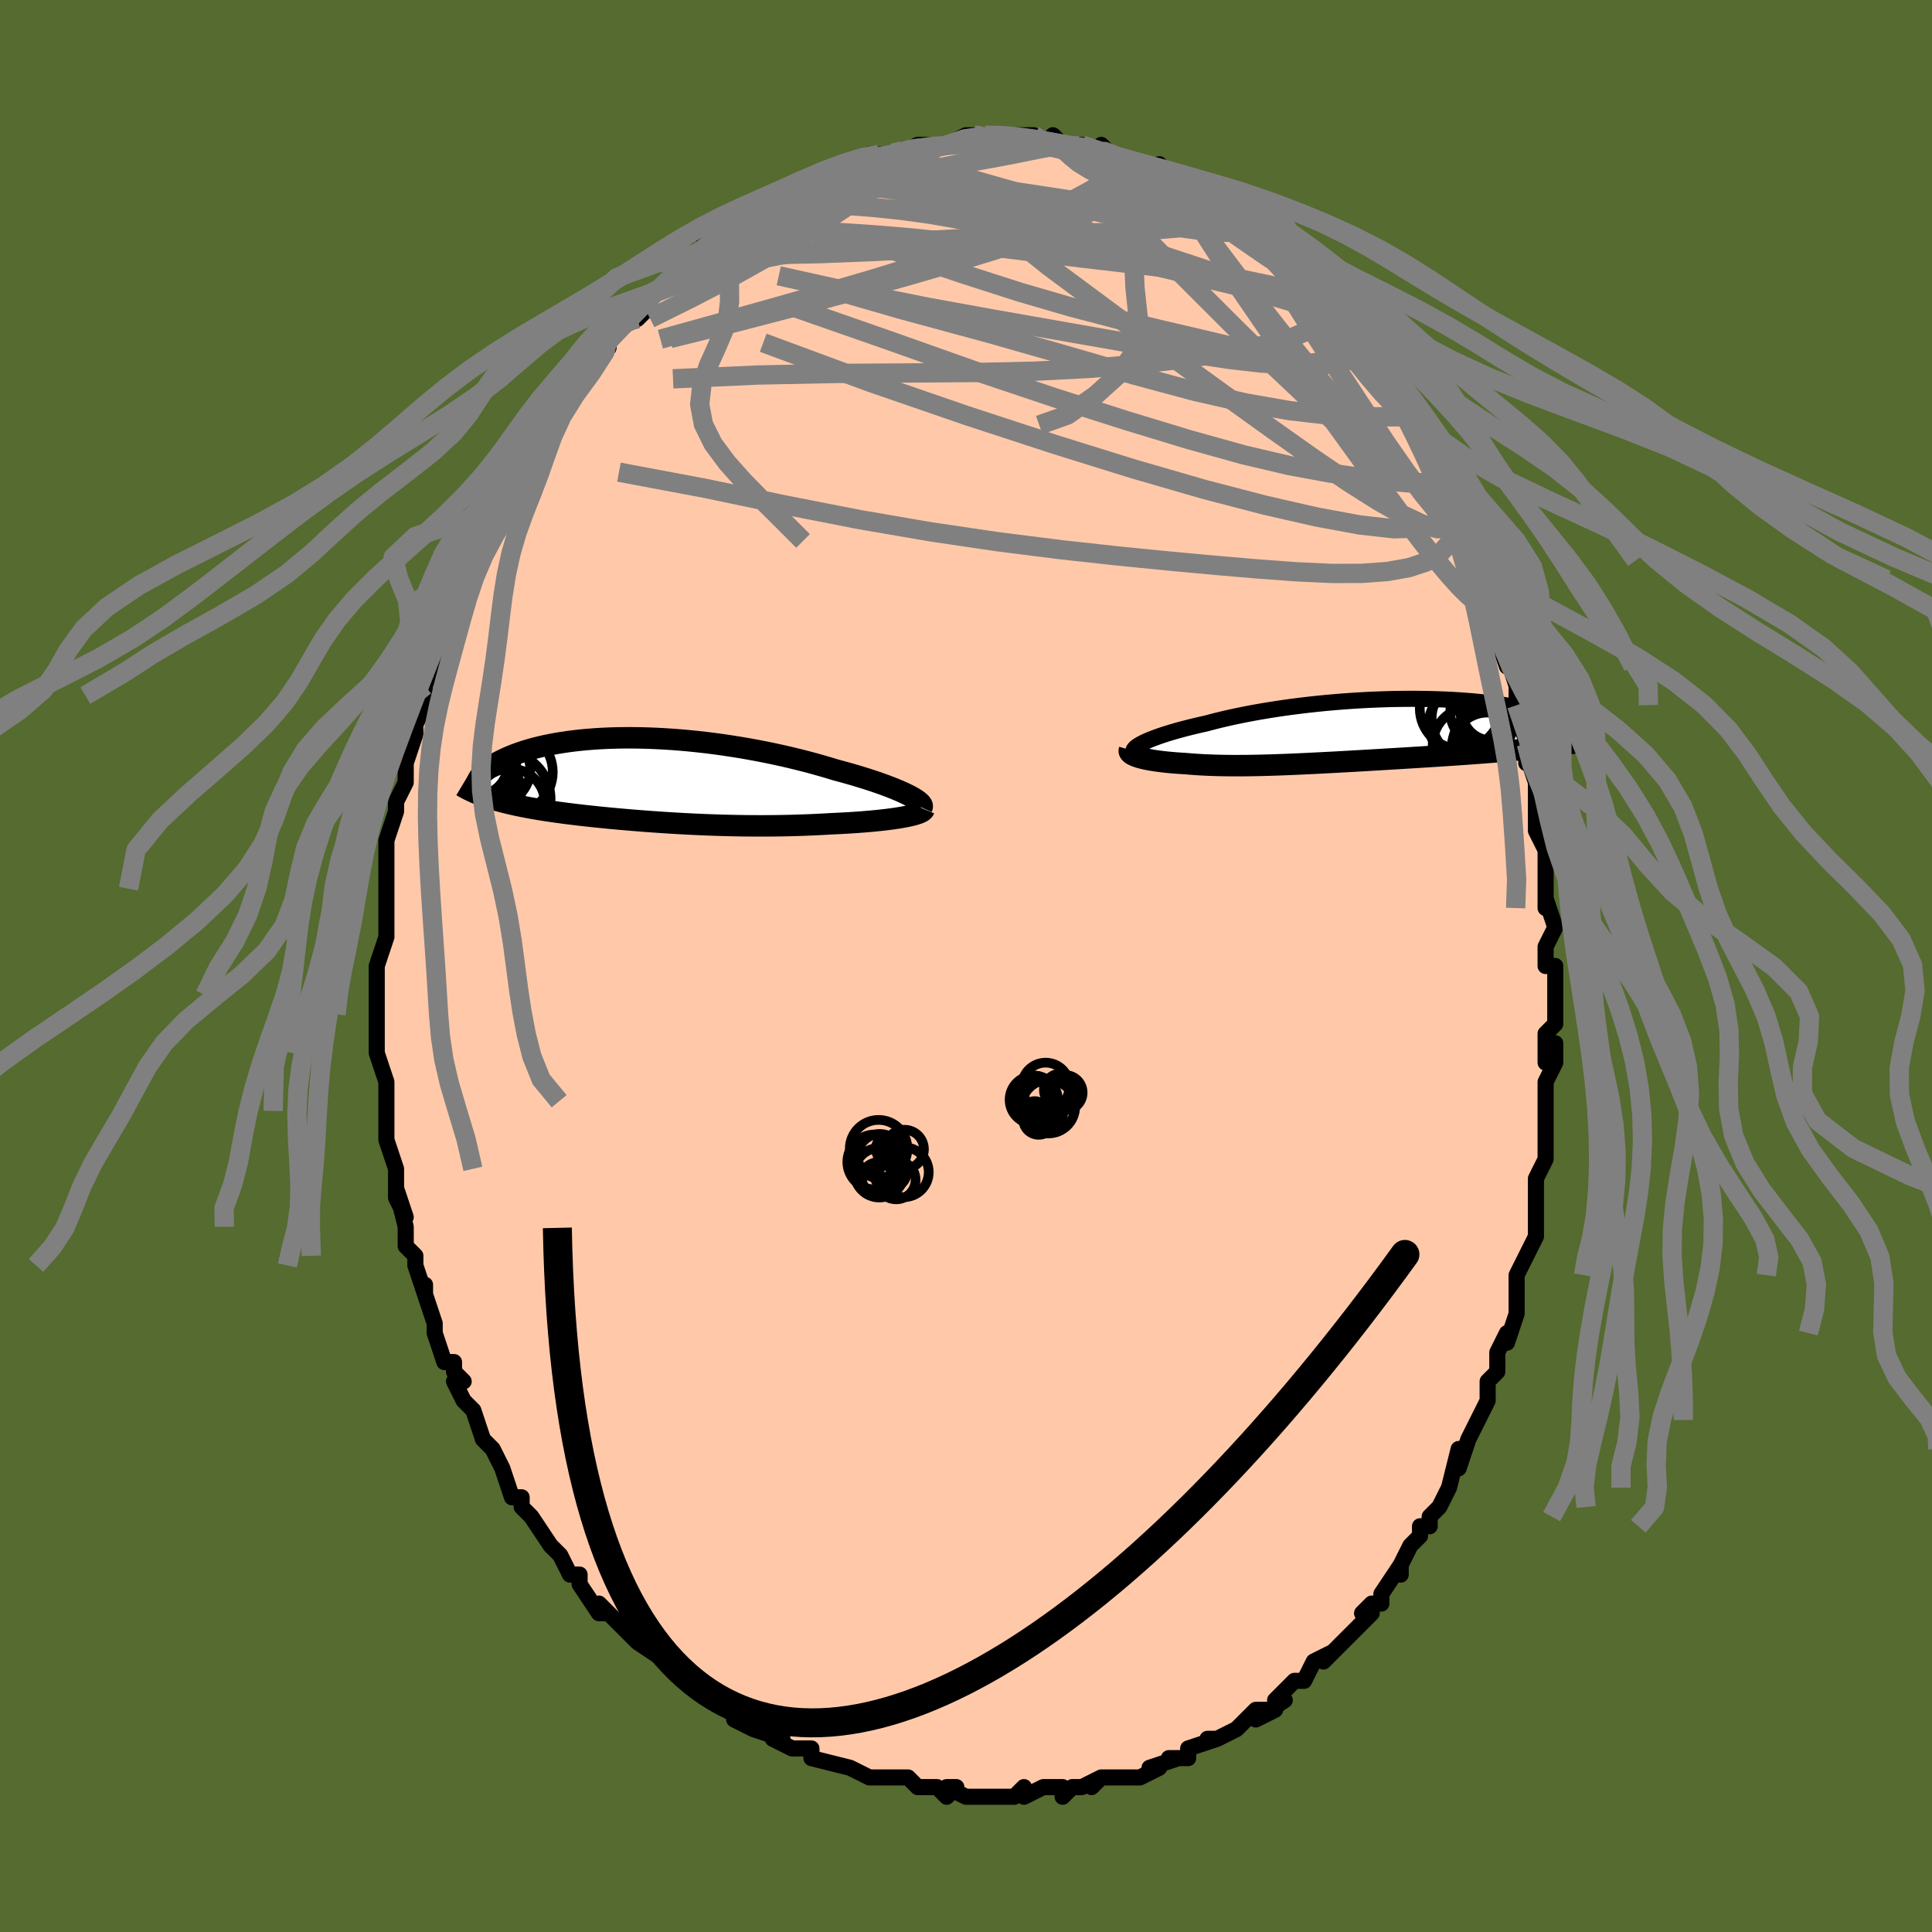 <svg viewBox="-100 -100 200 200" xmlns="http://www.w3.org/2000/svg" width="400" height="400" id="face-svg"><defs><clipPath id="leftEyeClipPath"><polyline points="26.97,1.551,26.641,1.389,26.282,1.223,25.894,1.053,25.478,0.88,25.035,0.705,24.566,0.528,24.074,0.35,23.558,0.171,23.02,-0.008,22.46,-0.188,21.881,-0.367,21.283,-0.546,20.668,-0.723,20.035,-0.898,19.387,-1.072,18.667,-1.291,17.924,-1.508,17.159,-1.722,16.373,-1.932,15.569,-2.137,14.748,-2.337,13.912,-2.53,13.062,-2.716,12.2,-2.895,11.329,-3.065,10.449,-3.227,9.563,-3.38,8.672,-3.523,7.778,-3.657,6.884,-3.78,5.99,-3.892,5.098,-3.993,4.21,-4.083,3.328,-4.162,2.453,-4.229,1.586,-4.284,0.73,-4.328,-0.115,-4.36,-0.947,-4.381,-1.765,-4.39,-2.568,-4.388,-3.354,-4.374,-4.123,-4.35,-4.873,-4.315,-5.605,-4.269,-6.316,-4.213,-7.006,-4.148,-7.675,-4.073,-8.322,-3.989,-8.947,-3.896,-9.548,-3.796,-10.127,-3.687,-10.682,-3.572,-11.214,-3.451,-11.723,-3.323,-12.208,-3.19,-12.67,-3.052,-13.109,-2.91,-13.525,-2.764,-13.919,-2.616,-14.291,-2.465,-14.642,-2.312,-14.972,-2.158,-15.283,-2.004,-15.574,-1.85,-15.847,-1.695,-16.101,-1.539,-16.337,-1.382,-16.554,-1.225,-16.754,-1.067,-16.935,-0.91,-17.099,-0.752,-17.245,-0.595,-17.375,-0.439,-17.488,-0.284,-17.584,-0.13,-17.665,0.022,-17.729,0.173,-17.778,0.321,-16.756,1.746,-16.449,1.848,-16.133,1.948,-15.807,2.045,-15.471,2.14,-15.126,2.233,-14.771,2.324,-14.407,2.412,-14.035,2.498,-13.653,2.582,-13.263,2.664,-12.864,2.744,-12.457,2.822,-12.042,2.898,-11.619,2.972,-11.187,3.045,-10.744,3.116,-10.291,3.185,-9.828,3.253,-9.355,3.319,-8.872,3.384,-8.381,3.448,-7.881,3.51,-7.372,3.572,-6.855,3.632,-6.33,3.691,-5.797,3.748,-5.256,3.805,-4.708,3.86,-4.153,3.915,-3.591,3.968,-3.021,4.02,-2.446,4.071,-1.863,4.121,-1.274,4.169,-0.679,4.216,-0.077,4.262,0.531,4.306,1.145,4.349,1.765,4.39,2.391,4.429,3.023,4.467,3.661,4.503,4.305,4.536,4.955,4.568,5.611,4.597,6.273,4.623,6.94,4.647,7.613,4.668,8.292,4.686,8.976,4.701,9.666,4.713,10.361,4.721,11.06,4.726,11.764,4.727,12.473,4.725,13.186,4.718,13.902,4.707,14.621,4.692,15.342,4.673,16.065,4.649,16.789,4.621,17.513,4.588,18.237,4.551,18.957,4.509,19.534,4.483,20.104,4.454,20.667,4.423,21.222,4.388,21.768,4.35,22.304,4.31,22.829,4.266,23.341,4.219,23.839,4.17,24.322,4.117,24.789,4.062,25.237,4.003,25.666,3.942,26.073,3.877,26.457,3.81"></polyline></clipPath><clipPath id="rightEyeClipPath"><polyline points="-22.882,1.2,-22.617,1.077,-22.326,0.951,-22.008,0.824,-21.665,0.694,-21.297,0.562,-20.905,0.43,-20.489,0.296,-20.05,0.162,-19.588,0.028,-19.105,-0.107,-18.601,-0.241,-18.077,-0.374,-17.533,-0.507,-16.971,-0.638,-16.39,-0.768,-15.788,-0.929,-15.156,-1.089,-14.496,-1.246,-13.809,-1.401,-13.095,-1.553,-12.358,-1.702,-11.597,-1.846,-10.815,-1.986,-10.014,-2.12,-9.194,-2.249,-8.358,-2.372,-7.508,-2.488,-6.646,-2.598,-5.772,-2.701,-4.89,-2.796,-4.002,-2.884,-3.108,-2.963,-2.212,-3.035,-1.315,-3.098,-0.418,-3.153,0.476,-3.2,1.365,-3.238,2.249,-3.267,3.124,-3.288,3.99,-3.3,4.844,-3.304,5.686,-3.299,6.514,-3.287,7.327,-3.266,8.123,-3.237,8.901,-3.201,9.66,-3.157,10.398,-3.106,11.116,-3.048,11.812,-2.983,12.486,-2.913,13.136,-2.836,13.763,-2.755,14.366,-2.668,14.944,-2.576,15.498,-2.48,16.026,-2.381,16.53,-2.278,17.009,-2.172,17.464,-2.064,17.895,-1.954,18.302,-1.843,18.686,-1.73,19.047,-1.617,19.386,-1.504,19.704,-1.391,20.001,-1.276,20.276,-1.161,20.53,-1.045,20.763,-0.929,20.975,-0.812,21.166,-0.696,21.337,-0.58,21.488,-0.465,21.619,-0.35,21.73,-0.237,21.822,-0.124,21.895,-0.012,21.95,0.098,20.083,1.503,19.637,1.562,19.179,1.621,18.709,1.678,18.227,1.734,17.732,1.79,17.227,1.844,16.71,1.897,16.182,1.949,15.643,2,15.095,2.05,14.536,2.1,13.968,2.149,13.391,2.197,12.806,2.244,12.21,2.29,11.602,2.336,10.983,2.382,10.353,2.427,9.713,2.471,9.063,2.516,8.405,2.56,7.74,2.603,7.068,2.647,6.389,2.69,5.706,2.733,5.018,2.776,4.326,2.819,3.632,2.861,2.935,2.903,2.237,2.945,1.539,2.987,0.84,3.028,0.143,3.069,-0.553,3.11,-1.247,3.149,-1.939,3.188,-2.626,3.227,-3.31,3.264,-3.99,3.3,-4.664,3.335,-5.333,3.369,-5.997,3.401,-6.654,3.432,-7.304,3.461,-7.948,3.488,-8.584,3.513,-9.213,3.535,-9.834,3.555,-10.447,3.573,-11.052,3.587,-11.649,3.598,-12.238,3.607,-12.818,3.611,-13.389,3.613,-13.952,3.61,-14.505,3.604,-15.05,3.593,-15.587,3.579,-16.114,3.56,-16.632,3.537,-17.14,3.51,-17.639,3.478,-18.129,3.441,-18.609,3.4,-19.018,3.376,-19.417,3.348,-19.806,3.318,-20.184,3.285,-20.551,3.249,-20.905,3.21,-21.247,3.168,-21.576,3.124,-21.892,3.077,-22.192,3.026,-22.478,2.973,-22.748,2.918,-23.001,2.859,-23.236,2.798,-23.453,2.734"></polyline></clipPath><filter id="fuzzy"><feTurbulence id="turbulence" baseFrequency="0.05" numOctaves="3" type="noise" result="noise"></feTurbulence><feDisplacementMap in="SourceGraphic" in2="noise" scale="2"></feDisplacementMap></filter><linearGradient id="rainbowGradient" x1="0%" y1="0%" x2="100%" y2="0%"><stop offset="0%" style="stop-color: rgb(167, 133, 106);  stop-opacity: 1"></stop><stop offset="50%" style="stop-color: rgb(220, 20, 60);  stop-opacity: 1"></stop><stop offset="100%" style="stop-color: rgb(44, 34, 43);  stop-opacity: 1"></stop></linearGradient></defs><title>That&#39;s an ugly face</title><desc>CREATED BY XUAN TANG, MORE INFO AT TXSTC55.GITHUB.IO</desc><rect x="-100" y="-100" width="100%" height="100%" opacity="1" fill="rgb(85, 107, 47)"></rect><polyline id="faceContour" points="60,0,61,0,61,3,61,5,61,6,60,7,60,10,61,8,61,10,60,12,60,14,60,14,60,15,60,18,60,20,59,22,59,24,59,25,59,27,59,25,59,28,58,30,58,30,57,32,57,32,57,35,57,36,56,39,56,38,55,40,55,41,55,42,54,43,54,45,53,47,53,47,52,49,52,49,51,52,51,50,50,54,50,54,49,56,48,57,48,58,47,58,47,59,46,60,45,62,45,63,45,62,43,65,43,66,42,66,41,67,42,67,40,69,38,71,39,70,37,72,38,71,36,72,35,74,35,74,34,74,32,76,33,76,30,78,32,77,30,77,29,78,28,79,26,80,25,80,26,80,23,81,23,82,21,82,22,82,19,83,19,83,20,83,18,84,16,84,17,84,14,84,13,85,14,84,12,85,11,85,10,86,10,85,8,85,6,86,6,85,5,86,4,86,3,86,1,86,2,86,0,86,-2,85,-1,85,-2,86,-3,85,-5,85,-5,85,-6,84,-7,84,-8,84,-9,84,-10,84,-12,83,-12,83,-12,83,-16,82,-16,82,-16,81,-18,81,-18,81,-20,80,-19,80,-22,79,-24,78,-23,78,-24,78,-24,77,-26,76,-27,75,-28,75,-28,75,-30,73,-29,74,-31,72,-31,72,-34,70,-34,69,-34,70,-36,68,-36,68,-38,66,-37,67,-38,67,-40,64,-40,63,-41,63,-42,61,-42,61,-42,61,-43,60,-45,57,-45,57,-46,56,-46,55,-46,55,-47,55,-48,52,-49,50,-50,49,-50,49,-50,49,-51,46,-52,45,-52,45,-53,43,-52,43,-53,42,-53,41,-54,41,-55,38,-55,37,-56,34,-56,33,-56,34,-56,34,-57,31,-57,30,-58,29,-58,27,-58,27,-59,23,-58,26,-59,24,-59,21,-59,21,-59,21,-60,18,-60,18,-60,13,-60,14,-60,15,-60,12,-61,9,-61,9,-61,6,-61,6,-61,5,-61,5,-61,3,-61,3,-61,0,-61,0,-60,-3,-60,-3,-60,-6,-60,-5,-60,-6,-60,-9,-60,-8,-60,-11,-60,-13,-59,-16,-59,-16,-59,-17,-59,-17,-58,-19,-58,-22,-58,-21,-57,-24,-57,-24,-57,-25,-56,-27,-56,-28,-56,-29,-55,-32,-55,-30,-55,-31,-55,-33,-54,-34,-54,-35,-53,-37,-53,-37,-52,-39,-52,-41,-51,-41,-51,-42,-50,-44,-50,-44,-49,-45,-49,-47,-48,-48,-47,-49,-47,-50,-47,-50,-45,-53,-46,-52,-44,-55,-44,-55,-43,-56,-44,-56,-42,-58,-42,-58,-40,-60,-39,-62,-39,-63,-37,-64,-37,-65,-37,-65,-36,-66,-34,-67,-34,-67,-33,-68,-33,-69,-32,-70,-33,-69,-30,-71,-30,-71,-30,-72,-28,-73,-27,-75,-27,-74,-26,-75,-24,-77,-23,-77,-23,-77,-23,-77,-22,-78,-21,-78,-20,-79,-19,-80,-18,-80,-18,-80,-17,-81,-15,-81,-15,-82,-13,-83,-12,-83,-12,-83,-10,-84,-10,-84,-11,-83,-9,-84,-7,-84,-5,-85,-7,-84,-5,-85,-4,-85,-2,-85,-2,-85,0,-86,1,-86,2,-86,1,-86,3,-86,4,-86,4,-86,7,-86,6,-86,8,-85,9,-85,9,-86,10,-85,12,-85,12,-85,12,-85,14,-84,14,-85,15,-84,17,-83,17,-83,18,-83,20,-82,20,-83,21,-82,21,-82,22,-81,22,-81,23,-81,26,-79,27,-78,27,-78,26,-79,29,-77,29,-77,29,-77,31,-75,32,-74,32,-74,33,-73,33,-73,34,-73,35,-71,36,-71,38,-68,37,-70,39,-68,38,-68,41,-65,40,-66,42,-64,42,-63,43,-62,42,-63,44,-60,44,-59,45,-58,46,-56,46,-57,47,-56,47,-55,47,-55,49,-52,50,-50,49,-51,50,-48,50,-47,51,-48,51,-47,52,-44,53,-42,53,-40,54,-40,54,-39,55,-36,55,-34,55,-35,55,-34,56,-31,56,-32,57,-29,57,-27,57,-27,58,-25,58,-24,58,-23,58,-21,58,-22,59,-19,59,-17,59,-17,59,-14,59,-14,60,-12,60,-8,60,-8,60,-6,60,-7,61,-4,60,-2,60,-2,60,0,61,0" fill="#ffc9a9" stroke="black" stroke-width="1.667" stroke-linejoin="round" filter="url(#fuzzy)"></polyline><g transform="translate(41.311 -24.354)"><polyline id="rightCountour" points="-22.882,1.2,-22.617,1.077,-22.326,0.951,-22.008,0.824,-21.665,0.694,-21.297,0.562,-20.905,0.43,-20.489,0.296,-20.05,0.162,-19.588,0.028,-19.105,-0.107,-18.601,-0.241,-18.077,-0.374,-17.533,-0.507,-16.971,-0.638,-16.39,-0.768,-15.788,-0.929,-15.156,-1.089,-14.496,-1.246,-13.809,-1.401,-13.095,-1.553,-12.358,-1.702,-11.597,-1.846,-10.815,-1.986,-10.014,-2.12,-9.194,-2.249,-8.358,-2.372,-7.508,-2.488,-6.646,-2.598,-5.772,-2.701,-4.89,-2.796,-4.002,-2.884,-3.108,-2.963,-2.212,-3.035,-1.315,-3.098,-0.418,-3.153,0.476,-3.2,1.365,-3.238,2.249,-3.267,3.124,-3.288,3.99,-3.3,4.844,-3.304,5.686,-3.299,6.514,-3.287,7.327,-3.266,8.123,-3.237,8.901,-3.201,9.66,-3.157,10.398,-3.106,11.116,-3.048,11.812,-2.983,12.486,-2.913,13.136,-2.836,13.763,-2.755,14.366,-2.668,14.944,-2.576,15.498,-2.48,16.026,-2.381,16.53,-2.278,17.009,-2.172,17.464,-2.064,17.895,-1.954,18.302,-1.843,18.686,-1.73,19.047,-1.617,19.386,-1.504,19.704,-1.391,20.001,-1.276,20.276,-1.161,20.53,-1.045,20.763,-0.929,20.975,-0.812,21.166,-0.696,21.337,-0.58,21.488,-0.465,21.619,-0.35,21.73,-0.237,21.822,-0.124,21.895,-0.012,21.95,0.098,20.083,1.503,19.637,1.562,19.179,1.621,18.709,1.678,18.227,1.734,17.732,1.79,17.227,1.844,16.71,1.897,16.182,1.949,15.643,2,15.095,2.05,14.536,2.1,13.968,2.149,13.391,2.197,12.806,2.244,12.21,2.29,11.602,2.336,10.983,2.382,10.353,2.427,9.713,2.471,9.063,2.516,8.405,2.56,7.74,2.603,7.068,2.647,6.389,2.69,5.706,2.733,5.018,2.776,4.326,2.819,3.632,2.861,2.935,2.903,2.237,2.945,1.539,2.987,0.84,3.028,0.143,3.069,-0.553,3.11,-1.247,3.149,-1.939,3.188,-2.626,3.227,-3.31,3.264,-3.99,3.3,-4.664,3.335,-5.333,3.369,-5.997,3.401,-6.654,3.432,-7.304,3.461,-7.948,3.488,-8.584,3.513,-9.213,3.535,-9.834,3.555,-10.447,3.573,-11.052,3.587,-11.649,3.598,-12.238,3.607,-12.818,3.611,-13.389,3.613,-13.952,3.61,-14.505,3.604,-15.05,3.593,-15.587,3.579,-16.114,3.56,-16.632,3.537,-17.14,3.51,-17.639,3.478,-18.129,3.441,-18.609,3.4,-19.018,3.376,-19.417,3.348,-19.806,3.318,-20.184,3.285,-20.551,3.249,-20.905,3.21,-21.247,3.168,-21.576,3.124,-21.892,3.077,-22.192,3.026,-22.478,2.973,-22.748,2.918,-23.001,2.859,-23.236,2.798,-23.453,2.734" fill="white" stroke="white" stroke-width="0" stroke-linejoin="round" filter="url(#fuzzy)"></polyline></g><g transform="translate(-32.903 -19.234)"><polyline id="leftCountour" points="26.97,1.551,26.641,1.389,26.282,1.223,25.894,1.053,25.478,0.88,25.035,0.705,24.566,0.528,24.074,0.35,23.558,0.171,23.02,-0.008,22.46,-0.188,21.881,-0.367,21.283,-0.546,20.668,-0.723,20.035,-0.898,19.387,-1.072,18.667,-1.291,17.924,-1.508,17.159,-1.722,16.373,-1.932,15.569,-2.137,14.748,-2.337,13.912,-2.53,13.062,-2.716,12.2,-2.895,11.329,-3.065,10.449,-3.227,9.563,-3.38,8.672,-3.523,7.778,-3.657,6.884,-3.78,5.99,-3.892,5.098,-3.993,4.21,-4.083,3.328,-4.162,2.453,-4.229,1.586,-4.284,0.73,-4.328,-0.115,-4.36,-0.947,-4.381,-1.765,-4.39,-2.568,-4.388,-3.354,-4.374,-4.123,-4.35,-4.873,-4.315,-5.605,-4.269,-6.316,-4.213,-7.006,-4.148,-7.675,-4.073,-8.322,-3.989,-8.947,-3.896,-9.548,-3.796,-10.127,-3.687,-10.682,-3.572,-11.214,-3.451,-11.723,-3.323,-12.208,-3.19,-12.67,-3.052,-13.109,-2.91,-13.525,-2.764,-13.919,-2.616,-14.291,-2.465,-14.642,-2.312,-14.972,-2.158,-15.283,-2.004,-15.574,-1.85,-15.847,-1.695,-16.101,-1.539,-16.337,-1.382,-16.554,-1.225,-16.754,-1.067,-16.935,-0.91,-17.099,-0.752,-17.245,-0.595,-17.375,-0.439,-17.488,-0.284,-17.584,-0.13,-17.665,0.022,-17.729,0.173,-17.778,0.321,-16.756,1.746,-16.449,1.848,-16.133,1.948,-15.807,2.045,-15.471,2.14,-15.126,2.233,-14.771,2.324,-14.407,2.412,-14.035,2.498,-13.653,2.582,-13.263,2.664,-12.864,2.744,-12.457,2.822,-12.042,2.898,-11.619,2.972,-11.187,3.045,-10.744,3.116,-10.291,3.185,-9.828,3.253,-9.355,3.319,-8.872,3.384,-8.381,3.448,-7.881,3.51,-7.372,3.572,-6.855,3.632,-6.33,3.691,-5.797,3.748,-5.256,3.805,-4.708,3.86,-4.153,3.915,-3.591,3.968,-3.021,4.02,-2.446,4.071,-1.863,4.121,-1.274,4.169,-0.679,4.216,-0.077,4.262,0.531,4.306,1.145,4.349,1.765,4.39,2.391,4.429,3.023,4.467,3.661,4.503,4.305,4.536,4.955,4.568,5.611,4.597,6.273,4.623,6.94,4.647,7.613,4.668,8.292,4.686,8.976,4.701,9.666,4.713,10.361,4.721,11.06,4.726,11.764,4.727,12.473,4.725,13.186,4.718,13.902,4.707,14.621,4.692,15.342,4.673,16.065,4.649,16.789,4.621,17.513,4.588,18.237,4.551,18.957,4.509,19.534,4.483,20.104,4.454,20.667,4.423,21.222,4.388,21.768,4.35,22.304,4.31,22.829,4.266,23.341,4.219,23.839,4.17,24.322,4.117,24.789,4.062,25.237,4.003,25.666,3.942,26.073,3.877,26.457,3.81" fill="white" stroke="white" stroke-width="0" stroke-linejoin="round" filter="url(#fuzzy)"></polyline></g><g transform="translate(41.311 -24.354)"><polyline id="rightUpper" points="-23.957,2.208,-23.984,2.131,-23.981,2.048,-23.946,1.959,-23.882,1.864,-23.788,1.764,-23.664,1.66,-23.511,1.551,-23.329,1.437,-23.12,1.321,-22.882,1.2,-22.617,1.077,-22.326,0.951,-22.008,0.824,-21.665,0.694,-21.297,0.562,-20.905,0.43,-20.489,0.296,-20.05,0.162,-19.588,0.028,-19.105,-0.107,-18.601,-0.241,-18.077,-0.374,-17.533,-0.507,-16.971,-0.638,-16.39,-0.768,-15.788,-0.929,-15.156,-1.089,-14.496,-1.246,-13.809,-1.401,-13.095,-1.553,-12.358,-1.702,-11.597,-1.846,-10.815,-1.986,-10.014,-2.12,-9.194,-2.249,-8.358,-2.372,-7.508,-2.488,-6.646,-2.598,-5.772,-2.701,-4.89,-2.796,-4.002,-2.884,-3.108,-2.963,-2.212,-3.035,-1.315,-3.098,-0.418,-3.153,0.476,-3.2,1.365,-3.238,2.249,-3.267,3.124,-3.288,3.99,-3.3,4.844,-3.304,5.686,-3.299,6.514,-3.287,7.327,-3.266,8.123,-3.237,8.901,-3.201,9.66,-3.157,10.398,-3.106,11.116,-3.048,11.812,-2.983,12.486,-2.913,13.136,-2.836,13.763,-2.755,14.366,-2.668,14.944,-2.576,15.498,-2.48,16.026,-2.381,16.53,-2.278,17.009,-2.172,17.464,-2.064,17.895,-1.954,18.302,-1.843,18.686,-1.73,19.047,-1.617,19.386,-1.504,19.704,-1.391,20.001,-1.276,20.276,-1.161,20.53,-1.045,20.763,-0.929,20.975,-0.812,21.166,-0.696,21.337,-0.58,21.488,-0.465,21.619,-0.35,21.73,-0.237,21.822,-0.124,21.895,-0.012,21.95,0.098,21.986,0.206,22.004,0.313,22.005,0.419,21.988,0.522,21.955,0.624,21.905,0.724,21.84,0.822,21.759,0.918,21.663,1.012,21.553,1.104" fill="none" stroke="black" stroke-width="1.667" stroke-linejoin="round" filter="url(#fuzzy)"></polyline><polyline id="rightLower" points="-24.385,1.974,-24.41,2.058,-24.406,2.141,-24.373,2.222,-24.313,2.301,-24.228,2.379,-24.118,2.455,-23.984,2.528,-23.828,2.599,-23.651,2.668,-23.453,2.734,-23.236,2.798,-23.001,2.859,-22.748,2.918,-22.478,2.973,-22.192,3.026,-21.892,3.077,-21.576,3.124,-21.247,3.168,-20.905,3.21,-20.551,3.249,-20.184,3.285,-19.806,3.318,-19.417,3.348,-19.018,3.376,-18.609,3.4,-18.129,3.441,-17.639,3.478,-17.14,3.51,-16.632,3.537,-16.114,3.56,-15.587,3.579,-15.05,3.593,-14.505,3.604,-13.952,3.61,-13.389,3.613,-12.818,3.611,-12.238,3.607,-11.649,3.598,-11.052,3.587,-10.447,3.573,-9.834,3.555,-9.213,3.535,-8.584,3.513,-7.948,3.488,-7.304,3.461,-6.654,3.432,-5.997,3.401,-5.333,3.369,-4.664,3.335,-3.99,3.3,-3.31,3.264,-2.626,3.227,-1.939,3.188,-1.247,3.149,-0.553,3.11,0.143,3.069,0.84,3.028,1.539,2.987,2.237,2.945,2.935,2.903,3.632,2.861,4.326,2.819,5.018,2.776,5.706,2.733,6.389,2.69,7.068,2.647,7.74,2.603,8.405,2.56,9.063,2.516,9.713,2.471,10.353,2.427,10.983,2.382,11.602,2.336,12.21,2.29,12.806,2.244,13.391,2.197,13.968,2.149,14.536,2.1,15.095,2.05,15.643,2,16.182,1.949,16.71,1.897,17.227,1.844,17.732,1.79,18.227,1.734,18.709,1.678,19.179,1.621,19.637,1.562,20.083,1.503,20.516,1.442,20.936,1.38,21.343,1.317,21.737,1.252,22.119,1.186,22.488,1.119,22.844,1.051,23.188,0.981,23.519,0.911,23.838,0.839" fill="none" stroke="black" stroke-width="2.222" stroke-linejoin="round" filter="url(#fuzzy)"></polyline><!--[--><circle r="3.048" cx="13.085" cy="-2.051" stroke="black" fill="none" stroke-width="1" filter="url(#fuzzy)" clip-path="url(#rightEyeClipPath)"></circle><circle r="4.194" cx="9.858" cy="-2.307" stroke="black" fill="none" stroke-width="1" filter="url(#fuzzy)" clip-path="url(#rightEyeClipPath)"></circle><circle r="3.702" cx="12.682" cy="1.819" stroke="black" fill="none" stroke-width="1" filter="url(#fuzzy)" clip-path="url(#rightEyeClipPath)"></circle><circle r="4.821" cx="14.702" cy="-2.043" stroke="black" fill="none" stroke-width="1" filter="url(#fuzzy)" clip-path="url(#rightEyeClipPath)"></circle><circle r="4.289" cx="11.177" cy="-1.23" stroke="black" fill="none" stroke-width="1" filter="url(#fuzzy)" clip-path="url(#rightEyeClipPath)"></circle><circle r="3.923" cx="10.921" cy="1.484" stroke="black" fill="none" stroke-width="1" filter="url(#fuzzy)" clip-path="url(#rightEyeClipPath)"></circle><circle r="4.061" cx="13.633" cy="0.506" stroke="black" fill="none" stroke-width="1" filter="url(#fuzzy)" clip-path="url(#rightEyeClipPath)"></circle><circle r="3.661" cx="10.244" cy="-0.689" stroke="black" fill="none" stroke-width="1" filter="url(#fuzzy)" clip-path="url(#rightEyeClipPath)"></circle><circle r="3.429" cx="12.248" cy="-1.93" stroke="black" fill="none" stroke-width="1" filter="url(#fuzzy)" clip-path="url(#rightEyeClipPath)"></circle><circle r="4.314" cx="13.312" cy="1.697" stroke="black" fill="none" stroke-width="1" filter="url(#fuzzy)" clip-path="url(#rightEyeClipPath)"></circle><!--]--></g><g transform="translate(-32.903 -19.234)"><polyline id="leftUpper" points="28.331,2.831,28.372,2.741,28.369,2.64,28.326,2.53,28.242,2.411,28.12,2.285,27.96,2.15,27.764,2.009,27.533,1.862,27.268,1.709,26.97,1.551,26.641,1.389,26.282,1.223,25.894,1.053,25.478,0.88,25.035,0.705,24.566,0.528,24.074,0.35,23.558,0.171,23.02,-0.008,22.46,-0.188,21.881,-0.367,21.283,-0.546,20.668,-0.723,20.035,-0.898,19.387,-1.072,18.667,-1.291,17.924,-1.508,17.159,-1.722,16.373,-1.932,15.569,-2.137,14.748,-2.337,13.912,-2.53,13.062,-2.716,12.2,-2.895,11.329,-3.065,10.449,-3.227,9.563,-3.38,8.672,-3.523,7.778,-3.657,6.884,-3.78,5.99,-3.892,5.098,-3.993,4.21,-4.083,3.328,-4.162,2.453,-4.229,1.586,-4.284,0.73,-4.328,-0.115,-4.36,-0.947,-4.381,-1.765,-4.39,-2.568,-4.388,-3.354,-4.374,-4.123,-4.35,-4.873,-4.315,-5.605,-4.269,-6.316,-4.213,-7.006,-4.148,-7.675,-4.073,-8.322,-3.989,-8.947,-3.896,-9.548,-3.796,-10.127,-3.687,-10.682,-3.572,-11.214,-3.451,-11.723,-3.323,-12.208,-3.19,-12.67,-3.052,-13.109,-2.91,-13.525,-2.764,-13.919,-2.616,-14.291,-2.465,-14.642,-2.312,-14.972,-2.158,-15.283,-2.004,-15.574,-1.85,-15.847,-1.695,-16.101,-1.539,-16.337,-1.382,-16.554,-1.225,-16.754,-1.067,-16.935,-0.91,-17.099,-0.752,-17.245,-0.595,-17.375,-0.439,-17.488,-0.284,-17.584,-0.13,-17.665,0.022,-17.729,0.173,-17.778,0.321,-17.812,0.468,-17.832,0.613,-17.837,0.755,-17.828,0.895,-17.805,1.033,-17.769,1.168,-17.721,1.3,-17.659,1.429,-17.586,1.556,-17.501,1.681" fill="none" stroke="black" stroke-width="2.222" stroke-linejoin="round" filter="url(#fuzzy)"></polyline><polyline id="leftLower" points="28.576,3.002,28.539,3.092,28.456,3.181,28.331,3.268,28.165,3.352,27.962,3.435,27.723,3.515,27.451,3.593,27.148,3.668,26.816,3.74,26.457,3.81,26.073,3.877,25.666,3.942,25.237,4.003,24.789,4.062,24.322,4.117,23.839,4.17,23.341,4.219,22.829,4.266,22.304,4.31,21.768,4.35,21.222,4.388,20.667,4.423,20.104,4.454,19.534,4.483,18.957,4.509,18.237,4.551,17.513,4.588,16.789,4.621,16.065,4.649,15.342,4.673,14.621,4.692,13.902,4.707,13.186,4.718,12.473,4.725,11.764,4.727,11.06,4.726,10.361,4.721,9.666,4.713,8.976,4.701,8.292,4.686,7.613,4.668,6.94,4.647,6.273,4.623,5.611,4.597,4.955,4.568,4.305,4.536,3.661,4.503,3.023,4.467,2.391,4.429,1.765,4.39,1.145,4.349,0.531,4.306,-0.077,4.262,-0.679,4.216,-1.274,4.169,-1.863,4.121,-2.446,4.071,-3.021,4.02,-3.591,3.968,-4.153,3.915,-4.708,3.86,-5.256,3.805,-5.797,3.748,-6.33,3.691,-6.855,3.632,-7.372,3.572,-7.881,3.51,-8.381,3.448,-8.872,3.384,-9.355,3.319,-9.828,3.253,-10.291,3.185,-10.744,3.116,-11.187,3.045,-11.619,2.972,-12.042,2.898,-12.457,2.822,-12.864,2.744,-13.263,2.664,-13.653,2.582,-14.035,2.498,-14.407,2.412,-14.771,2.324,-15.126,2.233,-15.471,2.14,-15.807,2.045,-16.133,1.948,-16.449,1.848,-16.756,1.746,-17.053,1.642,-17.34,1.535,-17.617,1.426,-17.884,1.314,-18.141,1.2,-18.389,1.083,-18.627,0.965,-18.855,0.844,-19.075,0.721,-19.285,0.595" fill="none" stroke="black" stroke-width="2.222" stroke-linejoin="round" filter="url(#fuzzy)"></polyline><!--[--><circle r="3.572" cx="-16.722" cy="1.164" stroke="black" fill="none" stroke-width="1" filter="url(#fuzzy)" clip-path="url(#leftEyeClipPath)"></circle><circle r="3.43" cx="-17.181" cy="0.892" stroke="black" fill="none" stroke-width="1" filter="url(#fuzzy)" clip-path="url(#leftEyeClipPath)"></circle><circle r="4.41" cx="-18.438" cy="-2.171" stroke="black" fill="none" stroke-width="1" filter="url(#fuzzy)" clip-path="url(#leftEyeClipPath)"></circle><circle r="3.302" cx="-17.769" cy="-0.776" stroke="black" fill="none" stroke-width="1" filter="url(#fuzzy)" clip-path="url(#leftEyeClipPath)"></circle><circle r="4.327" cx="-14.202" cy="-0.841" stroke="black" fill="none" stroke-width="1" filter="url(#fuzzy)" clip-path="url(#leftEyeClipPath)"></circle><circle r="4.08" cx="-17.741" cy="-1.538" stroke="black" fill="none" stroke-width="1" filter="url(#fuzzy)" clip-path="url(#leftEyeClipPath)"></circle><circle r="4.857" cx="-14.959" cy="1.932" stroke="black" fill="none" stroke-width="1" filter="url(#fuzzy)" clip-path="url(#leftEyeClipPath)"></circle><circle r="3.181" cx="-17.715" cy="-1.63" stroke="black" fill="none" stroke-width="1" filter="url(#fuzzy)" clip-path="url(#leftEyeClipPath)"></circle><circle r="3.604" cx="-15.81" cy="-1.091" stroke="black" fill="none" stroke-width="1" filter="url(#fuzzy)" clip-path="url(#leftEyeClipPath)"></circle><circle r="3.618" cx="-14.299" cy="2.413" stroke="black" fill="none" stroke-width="1" filter="url(#fuzzy)" clip-path="url(#leftEyeClipPath)"></circle><!--]--></g><g id="hairs"><!--[--><polyline points="27,-78,27.001,-78.055,27.501,-77.747,28.371,-77.076,29.389,-76.177,30.467,-75.135,31.561,-74.026,32.633,-72.922,33.664,-71.864,34.657,-70.856,35.63,-69.875,36.589,-68.903,37.524,-67.946,38.401,-67.04,39.183,-66.236,39.843,-65.572,40.371,-65.061,40.775,-64.695,41.054,-64.473,41.185,-64.419,41.118,-64.583,40.797,-65.02,40.185,-65.785,39.348,-66.919" fill="none" stroke="rgb(128, 128, 128)" stroke-width="2" stroke-linejoin="round" filter="url(#fuzzy)"></polyline><polyline points="42,-63,42.54,-62.355,43.016,-61.483,43.666,-60.253,44.406,-58.92,45.145,-57.69,45.825,-56.659,46.412,-55.837,46.892,-55.183,47.267,-54.649,47.539,-54.209,47.698,-53.881,47.705,-53.724,47.511,-53.83,47.078,-54.311,46.393,-55.3,45.44,-56.936,44.123,-59.364" fill="none" stroke="rgb(128, 128, 128)" stroke-width="2" stroke-linejoin="round" filter="url(#fuzzy)"></polyline><polyline points="39,-68,39.08,-67.294,39.827,-66.27,40.557,-65.343,41.159,-64.522,41.618,-63.809,41.947,-63.197,42.168,-62.675,42.286,-62.258,42.286,-61.999,42.135,-61.965,41.803,-62.204,41.267,-62.731,40.514,-63.531,39.53,-64.591,38.293,-65.925,36.769,-67.579,34.924,-69.61,32.724,-72.055,30.006,-75.003" fill="none" stroke="rgb(128, 128, 128)" stroke-width="2" stroke-linejoin="round" filter="url(#fuzzy)"></polyline><polyline points="50,-48,50.22,-47.58,50.561,-47.291,50.864,-46.674,51.067,-45.908,51.1,-45.307,50.903,-45.091,50.434,-45.338,49.671,-46.055,48.607,-47.242,47.242,-48.931,45.581,-51.165,43.619,-53.978,41.325,-57.398,38.65,-61.463,35.59,-66.168,32.293,-71.388" fill="none" stroke="rgb(128, 128, 128)" stroke-width="2" stroke-linejoin="round" filter="url(#fuzzy)"></polyline><polyline points="38,-68,37.657,-68.733,37.586,-68.303,37.301,-67.509,36.647,-66.651,35.53,-65.843,33.894,-65.115,31.715,-64.466,28.998,-63.877,25.756,-63.319,21.988,-62.779,17.672,-62.277,12.768,-61.863,7.24,-61.58,1.067,-61.438,-5.757,-61.391,-13.253,-61.344,-21.448,-61.181,-30.33,-60.786" fill="none" stroke="rgb(128, 128, 128)" stroke-width="2" stroke-linejoin="round" filter="url(#fuzzy)"></polyline><polyline points="12,-85,12.593,-84.731,13.665,-84.282,14.914,-83.688,16.304,-82.924,17.805,-82.041,19.37,-81.107,20.957,-80.162,22.525,-79.221,24.047,-78.28,25.519,-77.326,26.956,-76.35,28.38,-75.357,29.801,-74.367,31.195,-73.414,32.501,-72.549,33.64,-71.827,34.558,-71.281,35.276,-70.878,35.871,-70.513,36.309,-70.221" fill="none" stroke="rgb(128, 128, 128)" stroke-width="2" stroke-linejoin="round" filter="url(#fuzzy)"></polyline><polyline points="-17,-81,-15.479,-81.269,-14.059,-81.709,-12.488,-82.023,-10.801,-82.151,-9.033,-82.112,-7.178,-81.94,-5.203,-81.675,-3.069,-81.356,-0.765,-81.013,1.675,-80.659,4.198,-80.294,6.757,-79.913,9.324,-79.522,11.887,-79.131,14.436,-78.746,16.955,-78.353,19.427,-77.928,21.83,-77.456,24.121,-76.962,26.219,-76.545,27.968,-76.425" fill="none" stroke="rgb(128, 128, 128)" stroke-width="2" stroke-linejoin="round" filter="url(#fuzzy)"></polyline><polyline points="26,-79,26.569,-78.429,26.802,-78.245,27.094,-78.049,27.457,-77.745,27.795,-77.357,28.028,-76.937,28.098,-76.543,27.963,-76.23,27.599,-76.031,27.005,-75.949,26.193,-75.965,25.168,-76.051,23.912,-76.196,22.378,-76.404,20.506,-76.699,18.247,-77.104,15.583,-77.633,12.531,-78.292,9.14,-79.09,5.458,-80.051,1.444,-81.192,-3.203,-82.484" fill="none" stroke="rgb(128, 128, 128)" stroke-width="2" stroke-linejoin="round" filter="url(#fuzzy)"></polyline><polyline points="50,-47,50.55,-47.29,50.658,-46.68,50.442,-45.857,49.838,-45.314,48.785,-45.267,47.254,-45.738,45.228,-46.693,42.69,-48.127,39.618,-50.068,35.988,-52.536,31.779,-55.514,26.966,-58.974,21.516,-62.913,15.392,-67.363,8.62,-72.383,1.479,-78.118" fill="none" stroke="rgb(128, 128, 128)" stroke-width="2" stroke-linejoin="round" filter="url(#fuzzy)"></polyline><polyline points="32,-74,32.246,-73.764,32.668,-73.411,33.131,-73.062,33.605,-72.682,34.027,-72.293,34.293,-71.994,34.291,-71.898,33.922,-72.083,33.129,-72.573,31.912,-73.358,30.312,-74.436,28.372,-75.846,26.087,-77.661,23.373,-79.966" fill="none" stroke="rgb(128, 128, 128)" stroke-width="2" stroke-linejoin="round" filter="url(#fuzzy)"></polyline><polyline points="-23,-77,-22.818,-77.071,-22.156,-77.35,-21.062,-77.779,-19.672,-78.29,-18.108,-78.826,-16.443,-79.351,-14.699,-79.853,-12.87,-80.339,-10.949,-80.822,-8.949,-81.307,-6.908,-81.779,-4.88,-82.221,-2.922,-82.614,-1.075,-82.956,0.64,-83.257,2.229,-83.535,3.718,-83.809,5.14,-84.086,6.502,-84.361,7.776,-84.615,8.912,-84.821,9.813,-84.951" fill="none" stroke="rgb(128, 128, 128)" stroke-width="2" stroke-linejoin="round" filter="url(#fuzzy)"></polyline><polyline points="17,-83,18.003,-82.788,18.639,-82.505,18.752,-82.18,18.408,-81.735,17.692,-81.146,16.672,-80.415,15.377,-79.551,13.778,-78.57,11.799,-77.503,9.347,-76.387,6.355,-75.241,2.797,-74.053,-1.331,-72.793,-6.035,-71.429,-11.317,-69.949,-17.158,-68.366,-23.544,-66.705,-30.63,-64.957" fill="none" stroke="rgb(128, 128, 128)" stroke-width="2" stroke-linejoin="round" filter="url(#fuzzy)"></polyline><polyline points="-15,-81,-14.444,-81.867,-13.517,-82.457,-12.684,-82.823,-12.045,-83.042,-11.6,-83.139,-11.306,-83.129,-11.107,-83.036,-10.986,-82.884,-10.984,-82.675,-11.178,-82.386,-11.634,-81.984,-12.387,-81.435,-13.446,-80.718,-14.825,-79.82,-16.555,-78.725,-18.681,-77.403,-21.241,-75.827,-24.271,-73.993,-27.946,-71.856" fill="none" stroke="rgb(128, 128, 128)" stroke-width="2" stroke-linejoin="round" filter="url(#fuzzy)"></polyline><polyline points="-32,-70,-31.71,-69.867,-30.375,-70.392,-28.721,-71.049,-26.8,-71.735,-24.599,-72.4,-22.136,-73.009,-19.437,-73.547,-16.535,-74.009,-13.473,-74.39,-10.3,-74.691,-7.049,-74.924,-3.722,-75.122,-0.302,-75.311,3.235,-75.5,6.893,-75.673,10.645,-75.813,14.434,-75.931,18.177,-76.091,21.793,-76.39,25.279,-76.839" fill="none" stroke="rgb(128, 128, 128)" stroke-width="2" stroke-linejoin="round" filter="url(#fuzzy)"></polyline><polyline points="-12,-83,-11.441,-83.236,-10.557,-83.52,-9.638,-83.685,-8.551,-83.821,-7.246,-84,-5.829,-84.226,-4.438,-84.472,-3.155,-84.716,-1.993,-84.953,-0.95,-85.181,-0.056,-85.396,0.64,-85.594,1.098,-85.766,1.31,-85.899,1.266,-85.976,0.878,-85.999" fill="none" stroke="rgb(128, 128, 128)" stroke-width="2" stroke-linejoin="round" filter="url(#fuzzy)"></polyline><polyline points="41,-65,40.78,-65.096,40.976,-64.484,40.965,-63.864,40.656,-63.36,40.078,-62.93,39.25,-62.563,38.153,-62.312,36.753,-62.256,35.008,-62.438,32.881,-62.853,30.347,-63.452,27.385,-64.173,23.98,-64.981,20.11,-65.883,15.751,-66.933,10.889,-68.206,5.536,-69.766,-0.283,-71.635,-6.591,-73.757,-13.478,-75.953" fill="none" stroke="rgb(128, 128, 128)" stroke-width="2" stroke-linejoin="round" filter="url(#fuzzy)"></polyline><polyline points="47,-55,48.413,-52.699,49.017,-51.331,49.233,-50.435,49.311,-49.806,49.334,-49.371,49.299,-49.062,49.174,-48.831,48.917,-48.695,48.49,-48.728,47.862,-49.014,47.006,-49.614,45.9,-50.564,44.517,-51.896,42.829,-53.647,40.818,-55.844,38.497,-58.485,35.912,-61.533,33.12,-64.953,30.144,-68.748,26.954,-72.945,23.519,-77.505" fill="none" stroke="rgb(128, 128, 128)" stroke-width="2" stroke-linejoin="round" filter="url(#fuzzy)"></polyline><polyline points="22,-81,22.384,-80.858,23.256,-80.321,24.018,-79.644,24.346,-79.064,24.219,-78.619,23.731,-78.246,22.958,-77.868,21.916,-77.447,20.581,-76.981,18.91,-76.495,16.862,-76.027,14.411,-75.614,11.554,-75.279,8.3,-75.013,4.645,-74.786,0.55,-74.551,-4.065,-74.273,-9.263,-73.974,-15.02,-73.744,-21.225,-73.617" fill="none" stroke="rgb(128, 128, 128)" stroke-width="2" stroke-linejoin="round" filter="url(#fuzzy)"></polyline><polyline points="49,-52,49.182,-50.916,48.547,-50.368,47.435,-50.044,45.842,-50.008,43.706,-50.208,40.973,-50.552,37.599,-51.043,33.539,-51.79,28.734,-52.917,23.12,-54.479,16.634,-56.451,9.247,-58.806,0.966,-61.585,-8.204,-64.834,-18.393,-68.39" fill="none" stroke="rgb(128, 128, 128)" stroke-width="2" stroke-linejoin="round" filter="url(#fuzzy)"></polyline><polyline points="32,-74,32.724,-73.329,33.388,-72.82,34.172,-72.185,35.021,-71.432,35.805,-70.702,36.4,-70.13,36.748,-69.77,36.849,-69.602,36.727,-69.601,36.381,-69.799,35.756,-70.29,34.747,-71.203,33.233,-72.664,31.181,-74.721" fill="none" stroke="rgb(128, 128, 128)" stroke-width="2" stroke-linejoin="round" filter="url(#fuzzy)"></polyline><polyline points="49,-52,49.37,-50.875,49.307,-50.226,49.16,-49.756,48.938,-49.53,48.587,-49.496,48.051,-49.579,47.274,-49.794,46.203,-50.246,44.792,-51.059,43.01,-52.311,40.834,-54.03,38.257,-56.222,35.278,-58.904,31.906,-62.092,28.142,-65.787,23.954,-69.973,19.288,-74.652,14.187,-79.787" fill="none" stroke="rgb(128, 128, 128)" stroke-width="2" stroke-linejoin="round" filter="url(#fuzzy)"></polyline><polyline points="-26,-75,-24.268,-76.173,-22.684,-76.482,-20.942,-76.441,-18.808,-76.289,-16.188,-76.117,-13.1,-75.932,-9.61,-75.702,-5.785,-75.385,-1.677,-74.959,2.678,-74.44,7.251,-73.869,12.005,-73.286,16.888,-72.713,21.856,-72.129,26.899,-71.436,32.101,-70.344" fill="none" stroke="rgb(128, 128, 128)" stroke-width="2" stroke-linejoin="round" filter="url(#fuzzy)"></polyline><polyline points="-22,-78,-20.9,-78.252,-19.547,-78.638,-17.991,-78.871,-16.226,-78.922,-14.215,-78.851,-11.939,-78.711,-9.416,-78.51,-6.689,-78.227,-3.81,-77.834,-0.831,-77.315,2.21,-76.681,5.302,-75.958,8.457,-75.179,11.705,-74.369,15.069,-73.541,18.532,-72.7,22.031,-71.853,25.482,-71.017,28.834,-70.215,32.086,-69.486,35.285,-68.865" fill="none" stroke="rgb(128, 128, 128)" stroke-width="2" stroke-linejoin="round" filter="url(#fuzzy)"></polyline><polyline points="-18,-80,-17.472,-80.195,-16.187,-80.465,-14.495,-80.668,-12.554,-80.757,-10.439,-80.692,-8.201,-80.454,-5.865,-80.049,-3.428,-79.489,-0.861,-78.795,1.868,-77.995,4.766,-77.125,7.803,-76.22,10.93,-75.306,14.109,-74.397,17.332,-73.487,20.609,-72.562,23.931,-71.613,27.253,-70.65,30.492,-69.704,33.564,-68.792,36.316,-67.976" fill="none" stroke="rgb(128, 128, 128)" stroke-width="2" stroke-linejoin="round" filter="url(#fuzzy)"></polyline><polyline points="50,-47,50.554,-47.184,50.671,-46.258,50.479,-44.926,49.932,-43.655,48.991,-42.62,47.634,-41.824,45.844,-41.234,43.61,-40.838,40.931,-40.641,37.817,-40.639,34.278,-40.804,30.317,-41.093,25.916,-41.469,21.043,-41.919,15.667,-42.452,9.766,-43.103,3.342,-43.914,-3.58,-44.934,-10.957,-46.2,-18.759,-47.726,-27.021,-49.452,-35.926,-51.123" fill="none" stroke="rgb(128, 128, 128)" stroke-width="2" stroke-linejoin="round" filter="url(#fuzzy)"></polyline><polyline points="32,-74,32.284,-73.726,32.822,-73.263,33.497,-72.713,34.286,-72.047,35.131,-71.296,35.944,-70.547,36.647,-69.876,37.192,-69.323,37.566,-68.894,37.776,-68.583,37.824,-68.399,37.701,-68.369,37.377,-68.538,36.812,-68.962,35.964,-69.695,34.815,-70.763,33.379,-72.149,31.666,-73.822,29.491,-75.906" fill="none" stroke="rgb(128, 128, 128)" stroke-width="2" stroke-linejoin="round" filter="url(#fuzzy)"></polyline><polyline points="-20,-79,-18.951,-79.595,-17.724,-79.834,-16.193,-80.004,-14.299,-80.185,-12.083,-80.37,-9.63,-80.52,-7.021,-80.6,-4.323,-80.588,-1.574,-80.478,1.219,-80.269,4.077,-79.976,7.028,-79.633,10.078,-79.294,13.176,-79.011,16.224,-78.808,19.152,-78.661,21.956,-78.52,24.522,-78.454" fill="none" stroke="rgb(128, 128, 128)" stroke-width="2" stroke-linejoin="round" filter="url(#fuzzy)"></polyline><polyline points="53,-42,53.227,-40.7,53.555,-39.807,53.776,-38.913,53.828,-38.14,53.706,-37.645,53.437,-37.464,53.043,-37.56,52.521,-37.899,51.847,-38.483,50.99,-39.348,49.922,-40.539,48.627,-42.095,47.093,-44.043,45.31,-46.402,43.256,-49.194,40.895,-52.449,38.191,-56.192,35.134,-60.421,31.784,-65.113,28.251,-70.262,24.619,-75.911" fill="none" stroke="rgb(128, 128, 128)" stroke-width="2" stroke-linejoin="round" filter="url(#fuzzy)"></polyline><polyline points="15,-84,16.381,-83.34,17.414,-82.953,18.463,-82.621,19.499,-82.288,20.455,-81.932,21.316,-81.542,22.115,-81.12,22.894,-80.671,23.678,-80.208,24.448,-79.75,25.138,-79.337,25.654,-79.024,25.916,-78.864,25.885,-78.88,25.578,-79.057,25.05,-79.36,24.362,-79.759,23.538,-80.263,22.542,-80.899,21.316,-81.621" fill="none" stroke="rgb(128, 128, 128)" stroke-width="2" stroke-linejoin="round" filter="url(#fuzzy)"></polyline><polyline points="45,-58,45.405,-57.032,45.032,-56.859,44.013,-56.848,42.383,-56.857,40.136,-56.898,37.204,-57.067,33.499,-57.491,28.969,-58.282,23.619,-59.503,17.457,-61.161,10.441,-63.194,2.468,-65.472,-6.536,-67.912,-16.475,-70.782" fill="none" stroke="rgb(128, 128, 128)" stroke-width="2" stroke-linejoin="round" filter="url(#fuzzy)"></polyline><polyline points="27,-78,26.954,-78.112,27.304,-77.984,27.912,-77.614,28.544,-77.136,29.107,-76.623,29.559,-76.141,29.857,-75.754,29.965,-75.508,29.864,-75.414,29.552,-75.454,29.027,-75.612,28.27,-75.893,27.245,-76.327,25.903,-76.956,24.211,-77.803,22.168,-78.858,19.805,-80.097,17.146,-81.518,14.066,-83.15" fill="none" stroke="rgb(128, 128, 128)" stroke-width="2" stroke-linejoin="round" filter="url(#fuzzy)"></polyline><polyline points="-10,-84,-9.988,-83.626,-9.017,-83.762,-7.992,-83.964,-7.219,-84.099,-6.672,-84.151,-6.264,-84.125,-5.958,-84.026,-5.782,-83.849,-5.795,-83.58,-6.053,-83.197,-6.595,-82.676,-7.437,-82.003,-8.568,-81.175,-9.969,-80.199,-11.619,-79.082,-13.519,-77.822,-15.694,-76.407,-18.198,-74.825,-21.104,-73.08,-24.491,-71.192,-28.398,-69.168,-32.709,-67.026" fill="none" stroke="rgb(128, 128, 128)" stroke-width="2" stroke-linejoin="round" filter="url(#fuzzy)"></polyline><polyline points="37,-70,38.224,-68.506,39.107,-67.219,40.002,-65.969,40.875,-64.754,41.684,-63.576,42.416,-62.444,43.081,-61.362,43.694,-60.331,44.266,-59.362,44.791,-58.491,45.247,-57.764,45.601,-57.227,45.819,-56.908,45.877,-56.825,45.762,-56.991,45.481,-57.422,45.043,-58.132,44.458,-59.12,43.736,-60.369,42.887,-61.913" fill="none" stroke="rgb(128, 128, 128)" stroke-width="2" stroke-linejoin="round" filter="url(#fuzzy)"></polyline><polyline points="-7,-84,-5.272,-84.605,-3.6,-84.831,-1.9,-84.948,-0.164,-85.06,1.576,-85.159,3.257,-85.204,4.83,-85.177,6.288,-85.096,7.647,-85.003,8.899,-84.936,10.001,-84.91,10.886,-84.906,11.482,-84.896,11.76,-84.914" fill="none" stroke="rgb(128, 128, 128)" stroke-width="2" stroke-linejoin="round" filter="url(#fuzzy)"></polyline><polyline points="14,-84,14.308,-84.293,14.911,-83.919,15.434,-83.413,15.734,-82.93,15.761,-82.475,15.477,-82.005,14.849,-81.475,13.874,-80.85,12.572,-80.11,10.977,-79.253,9.113,-78.286,6.973,-77.223,4.511,-76.085,1.66,-74.893,-1.648,-73.665,-5.455,-72.399,-9.769,-71.076,-14.569,-69.675,-19.811,-68.183,-25.458,-66.597,-31.639,-64.885" fill="none" stroke="rgb(128, 128, 128)" stroke-width="2" stroke-linejoin="round" filter="url(#fuzzy)"></polyline><polyline points="37,-70,38.198,-68.555,39.012,-67.392,39.785,-66.354,40.469,-65.461,41.005,-64.723,41.366,-64.152,41.55,-63.75,41.565,-63.514,41.407,-63.462,41.05,-63.654,40.458,-64.166,39.601,-65.052,38.471,-66.313,37.072,-67.917,35.401,-69.844,33.428,-72.143" fill="none" stroke="rgb(128, 128, 128)" stroke-width="2" stroke-linejoin="round" filter="url(#fuzzy)"></polyline><polyline points="27,-78,27.04,-77.988,27.65,-77.51,28.707,-76.579,29.972,-75.34,31.344,-73.875,32.779,-72.266,34.229,-70.617,35.648,-69.021,37.01,-67.527,38.312,-66.135,39.567,-64.807,40.783,-63.494,41.933,-62.183,42.938,-60.927,43.687,-59.866,44.074,-59.202" fill="none" stroke="rgb(128, 128, 128)" stroke-width="2" stroke-linejoin="round" filter="url(#fuzzy)"></polyline><polyline points="41,-65,40.728,-65.105,40.772,-64.505,40.501,-63.895,39.814,-63.404,38.744,-62.986,37.313,-62.624,35.496,-62.365,33.243,-62.28,30.501,-62.421,27.24,-62.795,23.455,-63.369,19.154,-64.098,14.328,-64.943,8.926,-65.892,2.857,-66.959,-3.938,-68.193,-11.4,-69.679,-19.383,-71.45" fill="none" stroke="rgb(128, 128, 128)" stroke-width="2" stroke-linejoin="round" filter="url(#fuzzy)"></polyline><polyline points="-13,-83,-12.041,-82.955,-10.747,-82.854,-9.128,-82.575,-7.186,-82.062,-4.839,-81.359,-2.068,-80.528,1.046,-79.604,4.389,-78.603,7.892,-77.53,11.556,-76.385,15.401,-75.163,19.412,-73.867,23.516,-72.519,27.613,-71.158,31.607,-69.792,35.327,-68.486" fill="none" stroke="rgb(128, 128, 128)" stroke-width="2" stroke-linejoin="round" filter="url(#fuzzy)"></polyline><polyline points="14,-84,14.37,-84.316,15.173,-84.005,16.027,-83.605,16.766,-83.302,17.327,-83.123,17.652,-83.045,17.672,-83.037,17.343,-83.072,16.654,-83.147,15.617,-83.285,14.237,-83.531,12.486,-83.919,10.265,-84.443,7.375,-85.101" fill="none" stroke="rgb(128, 128, 128)" stroke-width="2" stroke-linejoin="round" filter="url(#fuzzy)"></polyline><polyline points="29,-77,30.557,-75.422,31.637,-74.286,32.533,-73.337,33.421,-72.419,34.382,-71.448,35.434,-70.385,36.544,-69.241,37.653,-68.063,38.699,-66.911,39.631,-65.834,40.426,-64.871,41.077,-64.059,41.582,-63.444,41.94,-63.057,42.145,-62.905,42.184,-62.983,41.998,-63.364,41.409,-64.274" fill="none" stroke="rgb(128, 128, 128)" stroke-width="2" stroke-linejoin="round" filter="url(#fuzzy)"></polyline><polyline points="12,-85,12.171,-84.928,12.774,-84.717,13.642,-84.437,14.625,-84.101,15.641,-83.726,16.637,-83.351,17.577,-83.019,18.424,-82.751,19.143,-82.543,19.696,-82.38,20.055,-82.244,20.213,-82.131,20.178,-82.053,19.963,-82.032,19.562,-82.094,18.937,-82.262,18.02,-82.56,16.762,-83.008,15.205,-83.608,13.552,-84.3" fill="none" stroke="rgb(128, 128, 128)" stroke-width="2" stroke-linejoin="round" filter="url(#fuzzy)"></polyline><polyline points="50,-47,50.367,-47.303,49.94,-46.716,48.839,-45.901,46.988,-45.344,44.311,-45.259,40.764,-45.656,36.324,-46.477,30.966,-47.697,24.664,-49.339,17.414,-51.435,9.218,-53.985,0.075,-56.977,-10.017,-60.456,-20.994,-64.52" fill="none" stroke="rgb(128, 128, 128)" stroke-width="2" stroke-linejoin="round" filter="url(#fuzzy)"></polyline><polyline points="22,-81,23.429,-80.441,24.881,-79.569,25.868,-78.915,26.494,-78.501,26.952,-78.203,27.34,-77.926,27.659,-77.637,27.861,-77.353,27.889,-77.121,27.687,-77.003,27.218,-77.052,26.467,-77.294,25.438,-77.722,24.148,-78.301,22.603,-79.005,20.787,-79.844,18.638,-80.866,16.038,-82.146,12.821,-83.775" fill="none" stroke="rgb(128, 128, 128)" stroke-width="2" stroke-linejoin="round" filter="url(#fuzzy)"></polyline><polyline points="-12,-83,-10.827,-83.555,-10.415,-83.626,-10.078,-83.575,-9.659,-83.527,-9.324,-83.451,-9.272,-83.283,-9.576,-82.985,-10.216,-82.549,-11.18,-81.966,-12.537,-81.2,-14.416,-80.2,-16.91,-78.929,-20.006,-77.404,-23.645,-75.613" fill="none" stroke="rgb(128, 128, 128)" stroke-width="2" stroke-linejoin="round" filter="url(#fuzzy)"></polyline><polyline points="-28,-73,-27.208,-74.116,-26.295,-74.759,-25.117,-75.473,-23.826,-76.205,-22.548,-76.871,-21.308,-77.473,-20.066,-78.057,-18.785,-78.665,-17.456,-79.306,-16.099,-79.965,-14.743,-80.617,-13.413,-81.243,-12.127,-81.832,-10.904,-82.38,-9.777,-82.881,-8.787,-83.324,-7.984,-83.694,-7.403,-83.979,-7.053,-84.175,-6.902,-84.285,-6.898,-84.317,-7.045,-84.274,-7.579,-84.146" fill="none" stroke="rgb(128, 128, 128)" stroke-width="2" stroke-linejoin="round" filter="url(#fuzzy)"></polyline><polyline points="-7,-84,-6.121,-84.435,-5.77,-84.539,-5.234,-84.621,-4.576,-84.686,-3.968,-84.715,-3.536,-84.693,-3.354,-84.596,-3.462,-84.4,-3.87,-84.083,-4.575,-83.633,-5.572,-83.039,-6.874,-82.289,-8.506,-81.369,-10.504,-80.267,-12.903,-78.969,-15.737,-77.466,-19.021,-75.769,-22.774,-73.901,-27.166,-71.797" fill="none" stroke="rgb(128, 128, 128)" stroke-width="2" stroke-linejoin="round" filter="url(#fuzzy)"></polyline><polyline points="-19,-80,-18.266,-80.078,-17.536,-80.366,-16.65,-80.798,-15.705,-81.286,-14.824,-81.747,-14.097,-82.112,-13.588,-82.338,-13.342,-82.406,-13.383,-82.306,-13.715,-82.035,-14.317,-81.6,-15.163,-81.026,-16.252,-80.341,-17.621,-79.568,-19.318,-78.731,-21.372,-77.874" fill="none" stroke="rgb(128, 128, 128)" stroke-width="2" stroke-linejoin="round" filter="url(#fuzzy)"></polyline><polyline points="42,-63,43.318,-60.809,44.115,-59.384,44.738,-58.388,45.22,-57.734,45.548,-57.343,45.729,-57.121,45.776,-56.997,45.689,-56.966,45.429,-57.086,44.933,-57.462,44.145,-58.2,43.052,-59.364,41.683,-60.961,40.083,-62.948,38.274,-65.271,36.237,-67.924,33.896,-71.041" fill="none" stroke="rgb(128, 128, 128)" stroke-width="2" stroke-linejoin="round" filter="url(#fuzzy)"></polyline><polyline points="-2,-85,-0.138,-85.627,1.5,-85.853,3.103,-85.883,4.832,-85.782,6.699,-85.582,8.64,-85.307,10.59,-84.972,12.518,-84.579,14.425,-84.128,16.333,-83.619,18.266,-83.051,20.233,-82.424,22.221,-81.731,24.207,-80.965,26.169,-80.116,28.101,-79.173,30.009,-78.131,31.904,-76.988,33.795,-75.744,35.68,-74.402,37.551,-72.972,39.404,-71.462,41.244,-69.887,43.085,-68.259,44.947,-66.592,46.848,-64.898,48.808,-63.182,50.841,-61.447,52.959,-59.691,55.159,-57.902,57.397,-56.063,59.572,-54.148,61.545,-52.138,63.253,-50.034,64.885,-47.842,66.865,-45.451,69.356,-42" fill="none" stroke="rgb(128, 128, 128)" stroke-width="2" stroke-linejoin="round" filter="url(#fuzzy)"></polyline><polyline points="-9,-84,-10.594,-83.712,-12.608,-83.108,-14.739,-82.312,-16.842,-81.408,-18.965,-80.459,-21.153,-79.491,-23.357,-78.508,-25.497,-77.496,-27.54,-76.436,-29.512,-75.31,-31.463,-74.11,-33.451,-72.836,-35.539,-71.492,-37.79,-70.082,-40.251,-68.603,-42.92,-67.042,-45.728,-65.388,-48.557,-63.632,-51.292,-61.777,-53.863,-59.838,-56.278,-57.844,-58.613,-55.824,-60.981,-53.804,-63.513,-51.796,-66.343,-49.799,-69.592,-47.797,-73.311,-45.77,-77.424,-43.697,-81.67,-41.566,-85.644,-39.376,-88.941,-37.143,-91.34,-34.902,-92.935,-32.704,-94.122,-30.597,-95.531,-28.581,-97.911,-26.516,-101.576,-24" fill="none" stroke="rgb(128, 128, 128)" stroke-width="2" stroke-linejoin="round" filter="url(#fuzzy)"></polyline><polyline points="-15,-81,-17.311,-80.219,-19.166,-79.386,-20.921,-78.451,-22.604,-77.48,-24.221,-76.464,-25.79,-75.368,-27.318,-74.175,-28.806,-72.895,-30.259,-71.549,-31.695,-70.152,-33.141,-68.704,-34.628,-67.186,-36.181,-65.574,-37.812,-63.843,-39.513,-61.986,-41.253,-60.022,-42.977,-57.992,-44.622,-55.945,-46.137,-53.926,-47.513,-51.956,-48.781,-50.026,-50.001,-48.105,-51.234,-46.153,-52.512,-44.152,-53.833,-42.11,-55.181,-39.94,-56.532,-37" fill="none" stroke="rgb(128, 128, 128)" stroke-width="2" stroke-linejoin="round" filter="url(#fuzzy)"></polyline><polyline points="-15,-81,-15.668,-80.223,-17.526,-79.396,-19.497,-78.466,-21.152,-77.501,-22.421,-76.495,-23.359,-75.41,-24.008,-74.227,-24.381,-72.955,-24.509,-71.618,-24.488,-70.233,-24.475,-68.805,-24.642,-67.315,-25.096,-65.734,-25.82,-64.029,-26.655,-62.184,-27.333,-60.21,-27.57,-58.153,-27.184,-56.08,-26.18,-54.051,-24.737,-52.104,-23.079,-50.245,-21.307,-48.428,-19.343,-46.474,-16.87,-44" fill="none" stroke="rgb(128, 128, 128)" stroke-width="2" stroke-linejoin="round" filter="url(#fuzzy)"></polyline><polyline points="-27,-74,-32.135,-72.723,-36.147,-71.26,-37.542,-69.895,-38.533,-68.609,-40.105,-67.309,-42.106,-65.909,-44.151,-64.364,-46.133,-62.674,-48.219,-60.87,-50.629,-58.993,-53.448,-57.071,-56.581,-55.11,-59.832,-53.107,-63.019,-51.057,-66.053,-48.962,-68.945,-46.831,-71.757,-44.679,-74.546,-42.516,-77.335,-40.35,-80.144,-38.191,-83.05,-36.048,-86.218,-33.929,-89.835,-31.835,-93.915,-29.745,-98.121,-27.625,-101.816,-25.44,-104.533,-23.15,-106.706,-20.687,-109.955,-18.051,-115.426,-16" fill="none" stroke="rgb(128, 128, 128)" stroke-width="2" stroke-linejoin="round" filter="url(#fuzzy)"></polyline><polyline points="-30,-71,-32.725,-69.599,-35.834,-68.491,-38.878,-67.316,-41.831,-65.989,-44.673,-64.471,-47.106,-62.771,-48.909,-60.944,-50.22,-59.056,-51.459,-57.146,-53.044,-55.217,-55.169,-53.249,-57.735,-51.222,-60.459,-49.139,-63.055,-47.017,-65.418,-44.879,-67.719,-42.735,-70.319,-40.582,-73.514,-38.412,-77.245,-36.241,-81.034,-34.14,-84.287,-32.23,-86.934,-30.5,-91.165,-28" fill="none" stroke="rgb(128, 128, 128)" stroke-width="2" stroke-linejoin="round" filter="url(#fuzzy)"></polyline><polyline points="-34,-67,-37.865,-65.935,-39.253,-64.476,-40.685,-62.67,-42.372,-60.713,-44.033,-58.747,-45.524,-56.806,-46.912,-54.859,-48.351,-52.867,-49.981,-50.813,-51.871,-48.706,-54.022,-46.566,-56.373,-44.412,-58.807,-42.253,-61.174,-40.095,-63.319,-37.946,-65.131,-35.813,-66.593,-33.702,-67.816,-31.607,-69.024,-29.506,-70.476,-27.365,-72.369,-25.153,-74.753,-22.838,-77.529,-20.398,-80.499,-17.82,-83.416,-15.087,-85.914,-12.025,-86.697,-8" fill="none" stroke="rgb(128, 128, 128)" stroke-width="2" stroke-linejoin="round" filter="url(#fuzzy)"></polyline><polyline points="-37,-65,-37.394,-63.541,-38.783,-61.396,-40.467,-59.093,-41.842,-56.88,-42.798,-54.791,-43.517,-52.79,-44.208,-50.83,-44.963,-48.867,-45.751,-46.871,-46.488,-44.822,-47.102,-42.718,-47.571,-40.565,-47.921,-38.378,-48.202,-36.175,-48.466,-33.969,-48.752,-31.766,-49.075,-29.563,-49.426,-27.349,-49.772,-25.114,-50.056,-22.845,-50.204,-20.53,-50.144,-18.156,-49.839,-15.706,-49.312,-13.168,-48.65,-10.544,-47.977,-7.858,-47.402,-5.154,-46.964,-2.491,-46.623,0.075,-46.304,2.507,-45.951,4.808,-45.526,7.042,-44.946,9.333,-43.98,11.746,-42.117,14" fill="none" stroke="rgb(128, 128, 128)" stroke-width="2" stroke-linejoin="round" filter="url(#fuzzy)"></polyline><polyline points="-37,-65,-38.726,-62.808,-40.342,-60.571,-41.92,-58.513,-43.517,-56.574,-45.171,-54.639,-46.832,-52.636,-48.387,-50.555,-49.755,-48.418,-50.928,-46.252,-51.964,-44.077,-52.948,-41.903,-53.955,-39.733,-55.03,-37.573,-56.186,-35.424,-57.407,-33.281,-58.664,-31.131,-59.923,-28.951,-61.156,-26.717,-62.35,-24.406,-63.501,-22.005,-64.604,-19.514,-65.645,-16.949,-66.599,-14.345,-67.434,-11.752,-68.123,-9.213,-68.653,-6.758,-69.04,-4.381,-69.325,-2.047,-69.576,0.274,-69.875,2.588,-70.307,4.893,-70.92,7.324,-71.608,10.368,-71.725,15" fill="none" stroke="rgb(128, 128, 128)" stroke-width="2" stroke-linejoin="round" filter="url(#fuzzy)"></polyline><polyline points="-40,-60,-41.708,-58.137,-43.125,-56.399,-44.499,-54.597,-45.873,-52.636,-47.185,-50.543,-48.385,-48.384,-49.464,-46.209,-50.447,-44.037,-51.37,-41.87,-52.264,-39.709,-53.144,-37.558,-54.014,-35.422,-54.874,-33.299,-55.723,-31.176,-56.568,-29.029,-57.42,-26.827,-58.287,-24.544,-59.168,-22.161,-60.043,-19.671,-60.875,-17.086,-61.619,-14.445,-62.241,-11.81,-62.737,-9.258,-63.148,-6.842,-63.546,-4.543,-63.998,-2.241,-64.503,0.199,-64.948,2.737,-65.213,5" fill="none" stroke="rgb(128, 128, 128)" stroke-width="2" stroke-linejoin="round" filter="url(#fuzzy)"></polyline><polyline points="-44,-55,-45.282,-52.808,-46.665,-50.465,-47.981,-48.179,-49.207,-45.97,-50.401,-43.806,-51.637,-41.651,-52.931,-39.493,-54.234,-37.342,-55.471,-35.209,-56.596,-33.094,-57.615,-30.978,-58.576,-28.834,-59.529,-26.628,-60.496,-24.335,-61.463,-21.94,-62.387,-19.444,-63.22,-16.865,-63.933,-14.246,-64.519,-11.644,-65.002,-9.114,-65.437,-6.688,-65.888,-4.348,-66.409,-2.042,-67.015,0.272,-67.704,2.554,-68.492,4.693,-69.342,6.679,-69.745,9" fill="none" stroke="rgb(128, 128, 128)" stroke-width="2" stroke-linejoin="round" filter="url(#fuzzy)"></polyline><polyline points="-46,-52,-47.062,-50.318,-48.769,-48.635,-50.962,-46.749,-52.832,-44.721,-54.127,-42.608,-55.078,-40.437,-56.002,-38.23,-57.075,-36.018,-58.326,-33.827,-59.725,-31.664,-61.27,-29.514,-63.002,-27.353,-64.938,-25.162,-66.985,-22.937,-68.93,-20.68,-70.519,-18.382,-71.609,-16.01,-72.275,-13.516,-72.775,-10.874,-73.401,-8.11,-74.346,-5.307,-75.694,-2.547,-77.414,0.181,-78.786,3" fill="none" stroke="rgb(128, 128, 128)" stroke-width="2" stroke-linejoin="round" filter="url(#fuzzy)"></polyline><polyline points="-46,-52,-46.022,-50.302,-46.424,-48.595,-47.51,-46.685,-48.767,-44.633,-49.905,-42.495,-50.84,-40.302,-51.593,-38.079,-52.236,-35.853,-52.84,-33.644,-53.44,-31.454,-54.028,-29.269,-54.569,-27.072,-55.026,-24.845,-55.373,-22.58,-55.604,-20.266,-55.723,-17.89,-55.746,-15.436,-55.69,-12.894,-55.576,-10.273,-55.423,-7.602,-55.247,-4.926,-55.064,-2.299,-54.891,0.239,-54.74,2.668,-54.597,5.008,-54.401,7.318,-54.054,9.687,-53.471,12.206,-52.66,14.939,-51.76,17.917,-51.045,21" fill="none" stroke="rgb(128, 128, 128)" stroke-width="2" stroke-linejoin="round" filter="url(#fuzzy)"></polyline><polyline points="-46,-52,-47.287,-50.324,-48.565,-48.651,-49.864,-46.775,-51.312,-44.756,-52.758,-42.653,-53.983,-40.491,-54.892,-38.291,-55.549,-36.084,-56.102,-33.9,-56.681,-31.747,-57.352,-29.613,-58.119,-27.467,-58.959,-25.287,-59.856,-23.073,-60.81,-20.836,-61.822,-18.581,-62.868,-16.267,-63.882,-13.812,-64.758,-11.146,-65.396,-8.297,-65.752,-5.442,-65.95,-3" fill="none" stroke="rgb(128, 128, 128)" stroke-width="2" stroke-linejoin="round" filter="url(#fuzzy)"></polyline><polyline points="58,-23,58.569,-20.865,59.786,-17.868,61.375,-14.874,62.914,-11.994,64.025,-9.171,64.614,-6.355,64.833,-3.533,64.89,-0.723,64.926,2.053,64.999,4.777,65.116,7.456,65.277,10.116,65.483,12.794,65.734,15.513,66.03,18.267,66.375,21.019,66.772,23.715,67.211,26.318,67.643,28.825,67.982,31.274,68.16,33.721,68.189,36.21,68.195,38.761,68.329,41.369,68.593,44.015,68.732,46.674,68.423,49.294,67.8,51.787,67.805,54" fill="none" stroke="rgb(128, 128, 128)" stroke-width="2" stroke-linejoin="round" filter="url(#fuzzy)"></polyline><polyline points="-48,-48,-49.063,-45.615,-50.238,-43.523,-51.49,-41.392,-52.832,-39.215,-54.212,-37.035,-55.499,-34.886,-56.591,-32.765,-57.488,-30.643,-58.285,-28.48,-59.091,-26.241,-59.969,-23.907,-60.907,-21.474,-61.842,-18.955,-62.698,-16.38,-63.419,-13.789,-63.982,-11.224,-64.397,-8.713,-64.699,-6.267,-64.939,-3.876,-65.173,-1.518,-65.444,0.833,-65.77,3.199,-66.132,5.594,-66.49,8.031,-66.794,10.512,-67.017,13.028,-67.17,15.558,-67.304,18.058,-67.477,20.461,-67.693,22.699,-67.862,24.81,-67.867,27.125,-67.772,30" fill="none" stroke="rgb(128, 128, 128)" stroke-width="2" stroke-linejoin="round" filter="url(#fuzzy)"></polyline><polyline points="-49,-47,-56.993,-44.479,-59.294,-42.317,-58.737,-40.131,-57.818,-37.875,-57.568,-35.617,-58.185,-33.4,-59.602,-31.222,-61.654,-29.052,-64.057,-26.862,-66.42,-24.635,-68.383,-22.364,-69.786,-20.041,-70.754,-17.653,-71.621,-15.186,-72.769,-12.634,-74.46,-10.012,-76.761,-7.351,-79.575,-4.696,-82.732,-2.092,-86.082,0.434,-89.538,2.877,-93.053,5.261,-96.564,7.634,-99.939,10.048,-102.972,12.539,-105.447,15.101,-107.251,17.679,-108.458,20.199,-109.392,22.639,-110.937,25.057,-115.514,27" fill="none" stroke="rgb(128, 128, 128)" stroke-width="2" stroke-linejoin="round" filter="url(#fuzzy)"></polyline><polyline points="-52,-41,-56.766,-37.808,-57.212,-35.327,-57.092,-33.111,-57.177,-30.995,-57.557,-28.885,-58.269,-26.726,-59.375,-24.505,-60.887,-22.236,-62.706,-19.92,-64.614,-17.543,-66.34,-15.082,-67.66,-12.526,-68.487,-9.893,-68.903,-7.22,-69.118,-4.56,-69.37,-1.96,-69.815,0.552,-70.479,2.976,-71.287,5.341,-72.132,7.697,-72.945,10.102,-73.691,12.588,-74.338,15.146,-74.854,17.718,-75.305,20.227,-75.928,22.656,-76.806,25.066,-76.781,27" fill="none" stroke="rgb(128, 128, 128)" stroke-width="2" stroke-linejoin="round" filter="url(#fuzzy)"></polyline><polyline points="58,-24,58.963,-21.44,61.532,-19.041,65.043,-16.385,68.072,-13.476,70.53,-10.517,73.135,-7.676,76.39,-4.995,80.128,-2.42,83.661,0.114,86.202,2.653,87.319,5.213,87.194,7.809,86.594,10.465,86.586,13.205,88.148,16.024,91.858,18.882,97.684,21.706,104.861,24.445,111.878,27.11,116.86,29.784,118.779,32.567,119.405,35.554,125.015,39" fill="none" stroke="rgb(128, 128, 128)" stroke-width="2" stroke-linejoin="round" filter="url(#fuzzy)"></polyline><polyline points="-54,-35,-57.437,-32.888,-58.671,-30.811,-59.382,-28.759,-59.658,-26.615,-59.727,-24.378,-59.901,-22.09,-60.389,-19.769,-61.23,-17.392,-62.322,-14.926,-63.488,-12.358,-64.552,-9.711,-65.392,-7.031,-65.987,-4.372,-66.407,-1.78,-66.778,0.726,-67.214,3.151,-67.75,5.526,-68.329,7.9,-68.832,10.315,-69.155,12.792,-69.264,15.318,-69.201,17.849,-69.061,20.331,-68.956,22.723,-69.005,25.004,-69.306,27.141,-69.822,29.102,-70.247,31" fill="none" stroke="rgb(128, 128, 128)" stroke-width="2" stroke-linejoin="round" filter="url(#fuzzy)"></polyline><polyline points="-56,-29,-58.818,-26.762,-61.644,-24.28,-63.166,-21.875,-64.397,-19.569,-65.839,-17.248,-67.281,-14.811,-68.352,-12.23,-68.999,-9.549,-69.57,-6.837,-70.58,-4.165,-72.383,-1.579,-74.96,0.905,-77.93,3.3,-80.753,5.646,-83.031,7.997,-84.711,10.4,-86.063,12.872,-87.424,15.395,-88.912,17.92,-90.353,20.39,-91.516,22.769,-92.406,25.037,-93.306,27.161,-94.596,29.111,-96.271,31" fill="none" stroke="rgb(128, 128, 128)" stroke-width="2" stroke-linejoin="round" filter="url(#fuzzy)"></polyline><polyline points="58,-25,58.273,-23.12,59.002,-20.736,59.737,-17.964,60.377,-15.1,61.08,-12.267,62.044,-9.471,63.396,-6.682,65.128,-3.886,67.085,-1.094,69.016,1.668,70.683,4.374,71.975,7.01,72.959,9.595,73.843,12.185,74.877,14.857,76.227,17.663,77.906,20.573,79.755,23.444,81.474,26.058,82.682,28.262,83.105,30.14,82.845,32" fill="none" stroke="rgb(128, 128, 128)" stroke-width="2" stroke-linejoin="round" filter="url(#fuzzy)"></polyline><polyline points="57,-27,57.963,-24.18,59.101,-21.588,60.171,-19.013,61.104,-16.27,61.88,-13.376,62.444,-10.46,62.794,-7.628,63.019,-4.907,63.248,-2.272,63.585,0.324,64.074,2.918,64.692,5.535,65.38,8.195,66.059,10.908,66.652,13.676,67.085,16.485,67.301,19.309,67.269,22.123,67.004,24.906,66.563,27.649,66.03,30.351,65.485,33.003,64.982,35.587,64.548,38.079,64.193,40.461,63.93,42.732,63.767,44.909,63.671,47.024,63.535,49.136,63.154,51.384,62.25,54.003,60.626,57" fill="none" stroke="rgb(128, 128, 128)" stroke-width="2" stroke-linejoin="round" filter="url(#fuzzy)"></polyline><polyline points="54,-39,58.662,-35.634,60.11,-33.304,61.076,-30.906,61.636,-28.391,61.768,-25.844,61.683,-23.272,61.692,-20.643,62.034,-17.941,62.796,-15.175,63.906,-12.367,65.199,-9.538,66.493,-6.702,67.67,-3.872,68.707,-1.059,69.664,1.726,70.628,4.479,71.662,7.205,72.768,9.92,73.895,12.639,74.963,15.374,75.896,18.12,76.634,20.855,77.135,23.547,77.372,26.175,77.334,28.733,77.034,31.242,76.504,33.738,75.785,36.258,74.912,38.821,73.928,41.427,72.924,44.057,72.064,46.678,71.544,49.241,71.448,51.685,71.563,53.956,71.276,56.038,69.595,58" fill="none" stroke="rgb(128, 128, 128)" stroke-width="2" stroke-linejoin="round" filter="url(#fuzzy)"></polyline><polyline points="54,-39,54.738,-35.635,55.442,-33.308,56.438,-30.912,57.746,-28.399,59.149,-25.854,60.356,-23.285,61.195,-20.659,61.686,-17.959,61.996,-15.195,62.327,-12.39,62.832,-9.562,63.572,-6.728,64.519,-3.899,65.587,-1.087,66.67,1.697,67.672,4.448,68.529,7.171,69.204,9.881,69.683,12.597,69.96,15.331,70.033,18.08,69.909,20.819,69.614,23.516,69.198,26.142,68.725,28.693,68.255,31.19,67.818,33.675,67.409,36.188,66.999,38.75,66.55,41.363,66.033,44.008,65.439,46.653,64.801,49.246,64.243,51.715,63.978,53.978,64.193,56" fill="none" stroke="rgb(128, 128, 128)" stroke-width="2" stroke-linejoin="round" filter="url(#fuzzy)"></polyline><polyline points="53,-42,56.453,-39.589,56.772,-36.988,57.199,-34.435,58.639,-31.924,61.131,-29.438,64.265,-26.951,67.491,-24.438,70.356,-21.869,72.609,-19.222,74.207,-16.496,75.279,-13.711,76.059,-10.909,76.817,-8.127,77.759,-5.392,78.961,-2.708,80.338,-0.06,81.694,2.573,82.822,5.215,83.629,7.888,84.217,10.605,84.856,13.37,85.862,16.176,87.42,19.002,89.451,21.824,91.613,24.621,93.447,27.383,94.602,30.108,95.02,32.79,94.966,35.408,94.907,37.933,95.298,40.337,96.382,42.619,98.041,44.798,99.706,46.854,100.538,48.667,100.621,50" fill="none" stroke="rgb(128, 128, 128)" stroke-width="2" stroke-linejoin="round" filter="url(#fuzzy)"></polyline><polyline points="51,-47,53.128,-43.038,55.82,-39.939,60.009,-37.168,64.838,-34.55,69.369,-32.01,73.256,-29.506,76.436,-27.006,78.923,-24.482,80.868,-21.905,82.587,-19.255,84.444,-16.533,86.683,-13.756,89.317,-10.961,92.131,-8.184,94.759,-5.448,96.804,-2.758,97.984,-0.105,98.244,2.534,97.807,5.181,97.102,7.857,96.602,10.576,96.631,13.342,97.255,16.148,98.302,18.974,99.491,21.797,100.592,24.596,101.504,27.361,102.244,30.088,102.895,32.772,103.558,35.393,104.293,37.92,105.035,40.326,105.541,42.612,105.627,44.793,105.651,46.851,106.48,48.666,108.119,50" fill="none" stroke="rgb(128, 128, 128)" stroke-width="2" stroke-linejoin="round" filter="url(#fuzzy)"></polyline><polyline points="49,-51,50.085,-48.085,51.48,-45.547,53.182,-42.85,55.226,-40.098,57.547,-37.392,59.902,-34.761,61.984,-32.192,63.572,-29.663,64.595,-27.144,65.116,-24.605,65.276,-22.021,65.247,-19.374,65.2,-16.66,65.284,-13.896,65.617,-11.113,66.275,-8.341,67.284,-5.605,68.602,-2.913,70.114,-0.256,71.651,2.383,73.021,5.028,74.063,7.699,74.688,10.414,74.89,13.18,74.735,15.99,74.339,18.824,73.844,21.655,73.397,24.459,73.123,27.228,73.09,29.967,73.274,32.677,73.571,35.335,73.85,37.886,74.041,40.282,74.171,42.55,74.252,44.81,74.252,47" fill="none" stroke="rgb(128, 128, 128)" stroke-width="2" stroke-linejoin="round" filter="url(#fuzzy)"></polyline><polyline points="50,-50,50.355,-48.395,51.13,-46.445,52.144,-44.002,53.328,-41.373,54.616,-38.762,55.93,-36.224,57.192,-33.737,58.339,-31.264,59.329,-28.776,60.146,-26.26,60.785,-23.702,61.258,-21.091,61.587,-18.42,61.808,-15.692,61.975,-12.92,62.148,-10.117,62.376,-7.297,62.681,-4.473,63.058,-1.658,63.48,1.132,63.913,3.879,64.326,6.578,64.703,9.238,65.029,11.899,65.287,14.618,65.452,17.441,65.495,20.357,65.395,23.251,65.143,25.919,64.75,28.19,64.264,30.113,63.924,32" fill="none" stroke="rgb(128, 128, 128)" stroke-width="2" stroke-linejoin="round" filter="url(#fuzzy)"></polyline><polyline points="50,-50,53.148,-48.391,54.843,-46.435,56.978,-43.986,58.631,-41.354,59.354,-38.739,59.481,-36.197,59.597,-33.705,60.13,-31.225,61.232,-28.731,62.827,-26.207,64.722,-23.641,66.706,-21.022,68.606,-18.344,70.316,-15.611,71.806,-12.835,73.118,-10.029,74.337,-7.206,75.537,-4.382,76.719,-1.568,77.786,1.22,78.58,3.97,78.984,6.682,79.024,9.368,78.905,12.06,78.953,14.794,79.477,17.591,80.638,20.425,82.376,23.217,84.408,25.862,86.295,28.302,87.578,30.605,88.034,32.97,87.832,35.555,87.204,38" fill="none" stroke="rgb(128, 128, 128)" stroke-width="2" stroke-linejoin="round" filter="url(#fuzzy)"></polyline><polyline points="46,-57,48.543,-54.888,51.619,-52.708,55.449,-50.512,60.231,-48.227,65.472,-45.807,70.759,-43.262,75.932,-40.646,80.85,-38.02,85.244,-35.43,88.827,-32.892,91.542,-30.402,93.71,-27.944,95.879,-25.497,98.431,-23.037,101.305,-20.528,104.138,-17.918,106.771,-15.145,109.628,-12.189,113.478,-9.159,118.852,-6.326,125.722,-3.966,131.057,-2" fill="none" stroke="rgb(128, 128, 128)" stroke-width="2" stroke-linejoin="round" filter="url(#fuzzy)"></polyline><polyline points="46,-56,47.483,-55.355,48.945,-53.573,50.031,-51.337,50.962,-48.994,51.952,-46.585,53.037,-44.097,54.144,-41.557,55.186,-39.008,56.118,-36.479,56.932,-33.974,57.643,-31.48,58.279,-28.979,58.88,-26.456,59.487,-23.896,60.133,-21.287,60.83,-18.621,61.562,-15.9,62.289,-13.133,62.962,-10.333,63.541,-7.512,64.008,-4.683,64.377,-1.86,64.687,0.941,64.986,3.698,65.316,6.395,65.689,9.032,66.078,11.65,66.42,14.334,66.649,17.189,66.748,20.267,66.793,23.432,66.94,26.246,67.267,28" fill="none" stroke="rgb(128, 128, 128)" stroke-width="2" stroke-linejoin="round" filter="url(#fuzzy)"></polyline><polyline points="38,-68,41.19,-65.93,43.461,-63.901,46.004,-61.859,48.704,-59.802,51.541,-57.773,54.604,-55.753,57.816,-53.693,60.942,-51.553,63.778,-49.316,66.326,-46.981,68.792,-44.561,71.454,-42.082,74.523,-39.576,78.055,-37.071,81.948,-34.58,85.982,-32.101,89.883,-29.626,93.379,-27.142,96.292,-24.633,98.618,-22.079,100.57,-19.456,102.521,-16.751,104.843,-13.981,107.701,-11.189,110.983,-8.398,114.579,-5.569,118.899,-2.641,124.585,0" fill="none" stroke="rgb(128, 128, 128)" stroke-width="2" stroke-linejoin="round" filter="url(#fuzzy)"></polyline><polyline points="39,-68,40.531,-65.702,41.669,-63.882,42.67,-62.135,43.628,-60.39,44.571,-58.627,45.513,-56.812,46.465,-54.911,47.428,-52.901,48.389,-50.771,49.328,-48.515,50.22,-46.136,51.041,-43.651,51.777,-41.089,52.426,-38.492,53.002,-35.898,53.531,-33.336,54.044,-30.815,54.564,-28.329,55.089,-25.866,55.591,-23.407,56.02,-20.929,56.34,-18.373,56.572,-15.618,56.788,-12.493,57,-8.992,56.9,-6" fill="none" stroke="rgb(128, 128, 128)" stroke-width="2" stroke-linejoin="round" filter="url(#fuzzy)"></polyline><polyline points="32,-74,33.082,-73.207,34.403,-72.276,35.802,-71.045,37.215,-69.55,38.649,-67.851,40.119,-66.004,41.625,-64.062,43.159,-62.064,44.7,-60.037,46.225,-57.993,47.71,-55.925,49.139,-53.814,50.501,-51.64,51.795,-49.389,53.026,-47.058,54.203,-44.652,55.344,-42.191,56.462,-39.695,57.569,-37.187,58.673,-34.679,59.782,-32.176,60.9,-29.671,62.02,-27.156,63.122,-24.613,64.172,-22.027,65.135,-19.381,65.993,-16.67,66.758,-13.901,67.474,-11.095,68.206,-8.269,69.009,-5.426,69.9,-2.563,70.842,0.3,71.775,3.132,72.622,6" fill="none" stroke="rgb(128, 128, 128)" stroke-width="2" stroke-linejoin="round" filter="url(#fuzzy)"></polyline><polyline points="29,-77,31.615,-75.397,33.615,-74.023,35.649,-72.556,37.519,-70.962,39.17,-69.302,40.716,-67.622,42.265,-65.937,43.855,-64.243,45.484,-62.535,47.145,-60.806,48.822,-59.046,50.485,-57.241,52.1,-55.368,53.66,-53.406,55.203,-51.338,56.789,-49.15,58.45,-46.83,60.156,-44.377,61.846,-41.808,63.512,-39.167,65.25,-36.517,67.169,-33.917,69.146,-31.403,70.601,-29.049,70.647,-27" fill="none" stroke="rgb(128, 128, 128)" stroke-width="2" stroke-linejoin="round" filter="url(#fuzzy)"></polyline><polyline points="27,-78,31.445,-77.975,32.87,-76.923,33.715,-75.584,35.184,-74.158,37.547,-72.66,40.555,-71.087,43.818,-69.46,47.041,-67.803,50.075,-66.13,52.903,-64.446,55.645,-62.748,58.548,-61.033,61.898,-59.295,65.841,-57.52,70.223,-55.686,74.64,-53.77,78.702,-51.755,82.367,-49.63,86.066,-47.376,90.47,-44.948,96.141,-42.281,103.123,-39.342,108.887,-36" fill="none" stroke="rgb(128, 128, 128)" stroke-width="2" stroke-linejoin="round" filter="url(#fuzzy)"></polyline><polyline points="27,-78,27.338,-77.972,28.964,-76.918,30.93,-75.575,32.986,-74.146,35.088,-72.643,37.233,-71.067,39.439,-69.437,41.754,-67.776,44.258,-66.1,47.057,-64.412,50.271,-62.71,54,-60.99,58.285,-59.244,63.047,-57.458,68.051,-55.612,72.915,-53.682,77.217,-51.652,80.707,-49.506,83.561,-47.226,86.499,-44.784,90.469,-42.167,95.7,-39.434,100.394,-36.828,101.052,-35" fill="none" stroke="rgb(128, 128, 128)" stroke-width="2" stroke-linejoin="round" filter="url(#fuzzy)"></polyline><polyline points="22,-81,24.963,-79.418,26.854,-78.247,28.392,-77.174,29.846,-76.062,31.298,-74.898,32.765,-73.694,34.25,-72.433,35.758,-71.081,37.287,-69.602,38.828,-67.984,40.372,-66.233,41.908,-64.375,43.429,-62.44,44.933,-60.456,46.418,-58.443,47.882,-56.405,49.326,-54.332,50.746,-52.206,52.141,-50.006,53.502,-47.715,54.826,-45.33,56.107,-42.86,57.338,-40.341,58.504,-37.82,59.595,-35.336,60.627,-32.877,61.652,-30.363,62.704,-27.73,63.674,-25.143,64.1,-23" fill="none" stroke="rgb(128, 128, 128)" stroke-width="2" stroke-linejoin="round" filter="url(#fuzzy)"></polyline><polyline points="14,-84,15.717,-83.671,17.732,-83.055,20.118,-82.401,22.871,-81.717,25.779,-80.959,28.668,-80.095,31.525,-79.118,34.405,-78.029,37.308,-76.833,40.164,-75.535,42.894,-74.143,45.47,-72.667,47.93,-71.119,50.35,-69.514,52.811,-67.866,55.372,-66.184,58.062,-64.478,60.89,-62.747,63.852,-60.989,66.952,-59.195,70.223,-57.351,73.744,-55.442,77.634,-53.449,82.003,-51.355,86.872,-49.146,92.088,-46.814,97.312,-44.362,102.105,-41.809,106.105,-39.189,109.208,-36.55,111.641,-33.939,113.959,-31.388,116.898,-28.898,120.913,-26.419,125.484,-23.83,131.037,-21" fill="none" stroke="rgb(128, 128, 128)" stroke-width="2" stroke-linejoin="round" filter="url(#fuzzy)"></polyline><polyline points="10,-85,12.249,-84.729,14.085,-84.242,16.043,-83.677,18.046,-83.066,19.915,-82.419,21.611,-81.724,23.201,-80.957,24.773,-80.098,26.393,-79.134,28.096,-78.064,29.894,-76.887,31.788,-75.608,33.767,-74.235,35.808,-72.776,37.88,-71.243,39.943,-69.649,41.955,-68.01,43.876,-66.337,45.67,-64.638,47.311,-62.917,48.788,-61.173,50.112,-59.399,51.321,-57.583,52.481,-55.707,53.672,-53.751,54.981,-51.697,56.484,-49.526,58.233,-47.22,60.215,-44.764,62.318,-42.16,64.323,-39.454,66.033,-36.748,67.526,-34.093,69.06,-31" fill="none" stroke="rgb(128, 128, 128)" stroke-width="2" stroke-linejoin="round" filter="url(#fuzzy)"></polyline><polyline points="7,-86,7.637,-85.554,8.046,-85.395,8.731,-85.16,9.566,-84.798,10.282,-84.329,10.892,-83.78,11.649,-83.16,12.785,-82.458,14.296,-81.657,15.937,-80.754,17.358,-79.763,18.281,-78.707,18.621,-77.61,18.492,-76.485,18.127,-75.337,17.753,-74.162,17.51,-72.948,17.429,-71.67,17.488,-70.294,17.646,-68.787,17.825,-67.128,17.824,-65.321,17.294,-63.376,15.859,-61.297,13.432,-59.105,10.511,-57.039,7.577,-56" fill="none" stroke="rgb(128, 128, 128)" stroke-width="2" stroke-linejoin="round" filter="url(#fuzzy)"></polyline><polyline points="2,-86,3.301,-85.984,4.963,-85.87,6.775,-85.641,8.591,-85.341,10.391,-84.994,12.222,-84.596,14.14,-84.141,16.184,-83.626,18.368,-83.053,20.688,-82.422,23.143,-81.726,25.735,-80.958,28.454,-80.104,31.255,-79.156,34.06,-78.107,36.777,-76.956,39.354,-75.703,41.804,-74.355,44.204,-72.918,46.665,-71.403,49.275,-69.824,52.071,-68.194,55.037,-66.527,58.119,-64.832,61.255,-63.115,64.372,-61.378,67.385,-59.617,70.198,-57.821,72.734,-55.972,74.999,-54.047,77.137,-52.029,79.429,-49.906,82.166,-47.666,85.511,-45.256,89.673,-42.59,95.305,-40" fill="none" stroke="rgb(128, 128, 128)" stroke-width="2" stroke-linejoin="round" filter="url(#fuzzy)"></polyline><!--]--></g><g id="pointNose"><g id="rightNose"><!--[--><circle r="1.818" cx="10.256" cy="13.108" stroke="black" fill="none" stroke-width="1" filter="url(#fuzzy)"></circle><circle r="2.771" cx="8.531" cy="14.562" stroke="black" fill="none" stroke-width="1" filter="url(#fuzzy)"></circle><circle r="1.067" cx="7.115" cy="15.05" stroke="black" fill="none" stroke-width="1" filter="url(#fuzzy)"></circle><circle r="2.055" cx="6.928" cy="13.923" stroke="black" fill="none" stroke-width="1" filter="url(#fuzzy)"></circle><circle r="2.47" cx="8.247" cy="12.475" stroke="black" fill="none" stroke-width="1" filter="url(#fuzzy)"></circle><circle r="2.498" cx="7.012" cy="13.848" stroke="black" fill="none" stroke-width="1" filter="url(#fuzzy)"></circle><circle r="1.462" cx="8.578" cy="15.39" stroke="black" fill="none" stroke-width="1" filter="url(#fuzzy)"></circle><circle r="1.931" cx="7.119" cy="13.281" stroke="black" fill="none" stroke-width="1" filter="url(#fuzzy)"></circle><circle r="1.597" cx="7.523" cy="15.876" stroke="black" fill="none" stroke-width="1" filter="url(#fuzzy)"></circle><circle r="1.699" cx="9.767" cy="12.848" stroke="black" fill="none" stroke-width="1" filter="url(#fuzzy)"></circle><!--]--></g><g id="leftNose"><!--[--><circle r="2.984" cx="-9.048" cy="18.916" stroke="black" fill="none" stroke-width="1" filter="url(#fuzzy)"></circle><circle r="2.019" cx="-6.374" cy="18.97" stroke="black" fill="none" stroke-width="1" filter="url(#fuzzy)"></circle><circle r="2.584" cx="-6.441" cy="21.347" stroke="black" fill="none" stroke-width="1" filter="url(#fuzzy)"></circle><circle r="1.755" cx="-7.866" cy="21.274" stroke="black" fill="none" stroke-width="1" filter="url(#fuzzy)"></circle><circle r="2.566" cx="-8.975" cy="21.401" stroke="black" fill="none" stroke-width="1" filter="url(#fuzzy)"></circle><circle r="2.016" cx="-7.234" cy="22.139" stroke="black" fill="none" stroke-width="1" filter="url(#fuzzy)"></circle><circle r="1.35" cx="-7.984" cy="18.927" stroke="black" fill="none" stroke-width="1" filter="url(#fuzzy)"></circle><circle r="2.291" cx="-8.92" cy="19.677" stroke="black" fill="none" stroke-width="1" filter="url(#fuzzy)"></circle><circle r="2.844" cx="-9.44" cy="20.285" stroke="black" fill="none" stroke-width="1" filter="url(#fuzzy)"></circle><circle r="1.627" cx="-9.157" cy="21.965" stroke="black" fill="none" stroke-width="1" filter="url(#fuzzy)"></circle><!--]--></g></g><g id="mouth"><polyline points="-42.304,27.108,-42.251,29.377,-42.171,31.591,-42.065,33.748,-41.933,35.849,-41.775,37.895,-41.593,39.887,-41.385,41.823,-41.153,43.705,-40.896,45.534,-40.615,47.308,-40.311,49.029,-39.983,50.698,-39.632,52.313,-39.257,53.877,-38.861,55.388,-38.442,56.848,-38.001,58.257,-37.539,59.614,-37.055,60.921,-36.55,62.178,-36.024,63.385,-35.478,64.542,-34.912,65.65,-34.326,66.709,-33.72,67.72,-33.095,68.682,-32.451,69.596,-31.788,70.463,-31.107,71.283,-30.408,72.056,-29.692,72.782,-28.957,73.462,-28.206,74.096,-27.438,74.685,-26.653,75.228,-25.852,75.727,-25.035,76.181,-24.203,76.591,-23.355,76.957,-22.492,77.28,-21.614,77.559,-20.722,77.796,-19.816,77.99,-18.895,78.142,-17.962,78.253,-17.015,78.322,-16.055,78.349,-15.083,78.336,-14.098,78.283,-13.101,78.189,-12.092,78.056,-11.072,77.883,-10.041,77.671,-8.999,77.42,-7.947,77.131,-6.884,76.804,-5.811,76.439,-4.729,76.037,-3.637,75.598,-2.537,75.122,-1.427,74.609,-0.309,74.061,0.817,73.476,1.95,72.857,3.092,72.202,4.24,71.513,5.396,70.79,6.558,70.032,7.726,69.241,8.9,68.416,10.08,67.558,11.266,66.668,12.456,65.746,13.652,64.791,14.852,63.805,16.056,62.787,17.264,61.739,18.476,60.66,19.691,59.55,20.909,58.411,22.129,57.242,23.353,56.044,24.578,54.817,25.805,53.561,27.033,52.277,28.263,50.965,29.494,49.626,30.725,48.259,31.957,46.865,33.188,45.445,34.419,43.999,35.65,42.526,36.88,41.028,38.108,39.505,39.335,37.957,40.56,36.385,41.784,34.788,43.004,33.168,44.222,31.524,45.437,29.857,44.222,31.524,43.004,33.168,41.784,34.788,40.56,36.385,39.335,37.957,38.108,39.505,36.88,41.028,35.65,42.526,34.419,43.999,33.188,45.445,31.957,46.865,30.725,48.259,29.494,49.626,28.263,50.965,27.033,52.277,25.805,53.561,24.578,54.817,23.353,56.044,22.129,57.242,20.909,58.411,19.691,59.55,18.476,60.66,17.264,61.739,16.056,62.787,14.852,63.805,13.652,64.791,12.456,65.746,11.266,66.668,10.08,67.558,8.9,68.416,7.726,69.241,6.558,70.032,5.396,70.79,4.24,71.513,3.092,72.202,1.95,72.857,0.817,73.476,-0.309,74.061,-1.427,74.609,-2.537,75.122,-3.637,75.598,-4.729,76.037,-5.811,76.439,-6.884,76.804,-7.947,77.131,-8.999,77.42,-10.041,77.671,-11.072,77.883,-12.092,78.056,-13.101,78.189,-14.098,78.283,-15.083,78.336,-16.055,78.349,-17.015,78.322,-17.962,78.253,-18.895,78.142,-19.816,77.99,-20.722,77.796,-21.614,77.559,-22.492,77.28,-23.355,76.957,-24.203,76.591,-25.035,76.181,-25.852,75.727,-26.653,75.228,-27.438,74.685,-28.206,74.096,-28.957,73.462,-29.692,72.782,-30.408,72.056,-31.107,71.283,-31.788,70.463,-32.451,69.596,-33.095,68.682,-33.72,67.72,-34.326,66.709,-34.912,65.65,-35.478,64.542,-36.024,63.385,-36.55,62.178,-37.055,60.921,-37.539,59.614,-38.001,58.257,-38.442,56.848,-38.861,55.388,-39.257,53.877,-39.632,52.313,-39.983,50.698,-40.311,49.029,-40.615,47.308,-40.896,45.534,-41.153,43.705,-41.385,41.823,-41.593,39.887,-41.775,37.895,-41.933,35.849,-42.065,33.748,-42.171,31.591,-42.251,29.377" fill="rgb(215,127,140)" stroke="black" stroke-width="3" stroke-linejoin="round" filter="url(#fuzzy)"></polyline></g></svg>